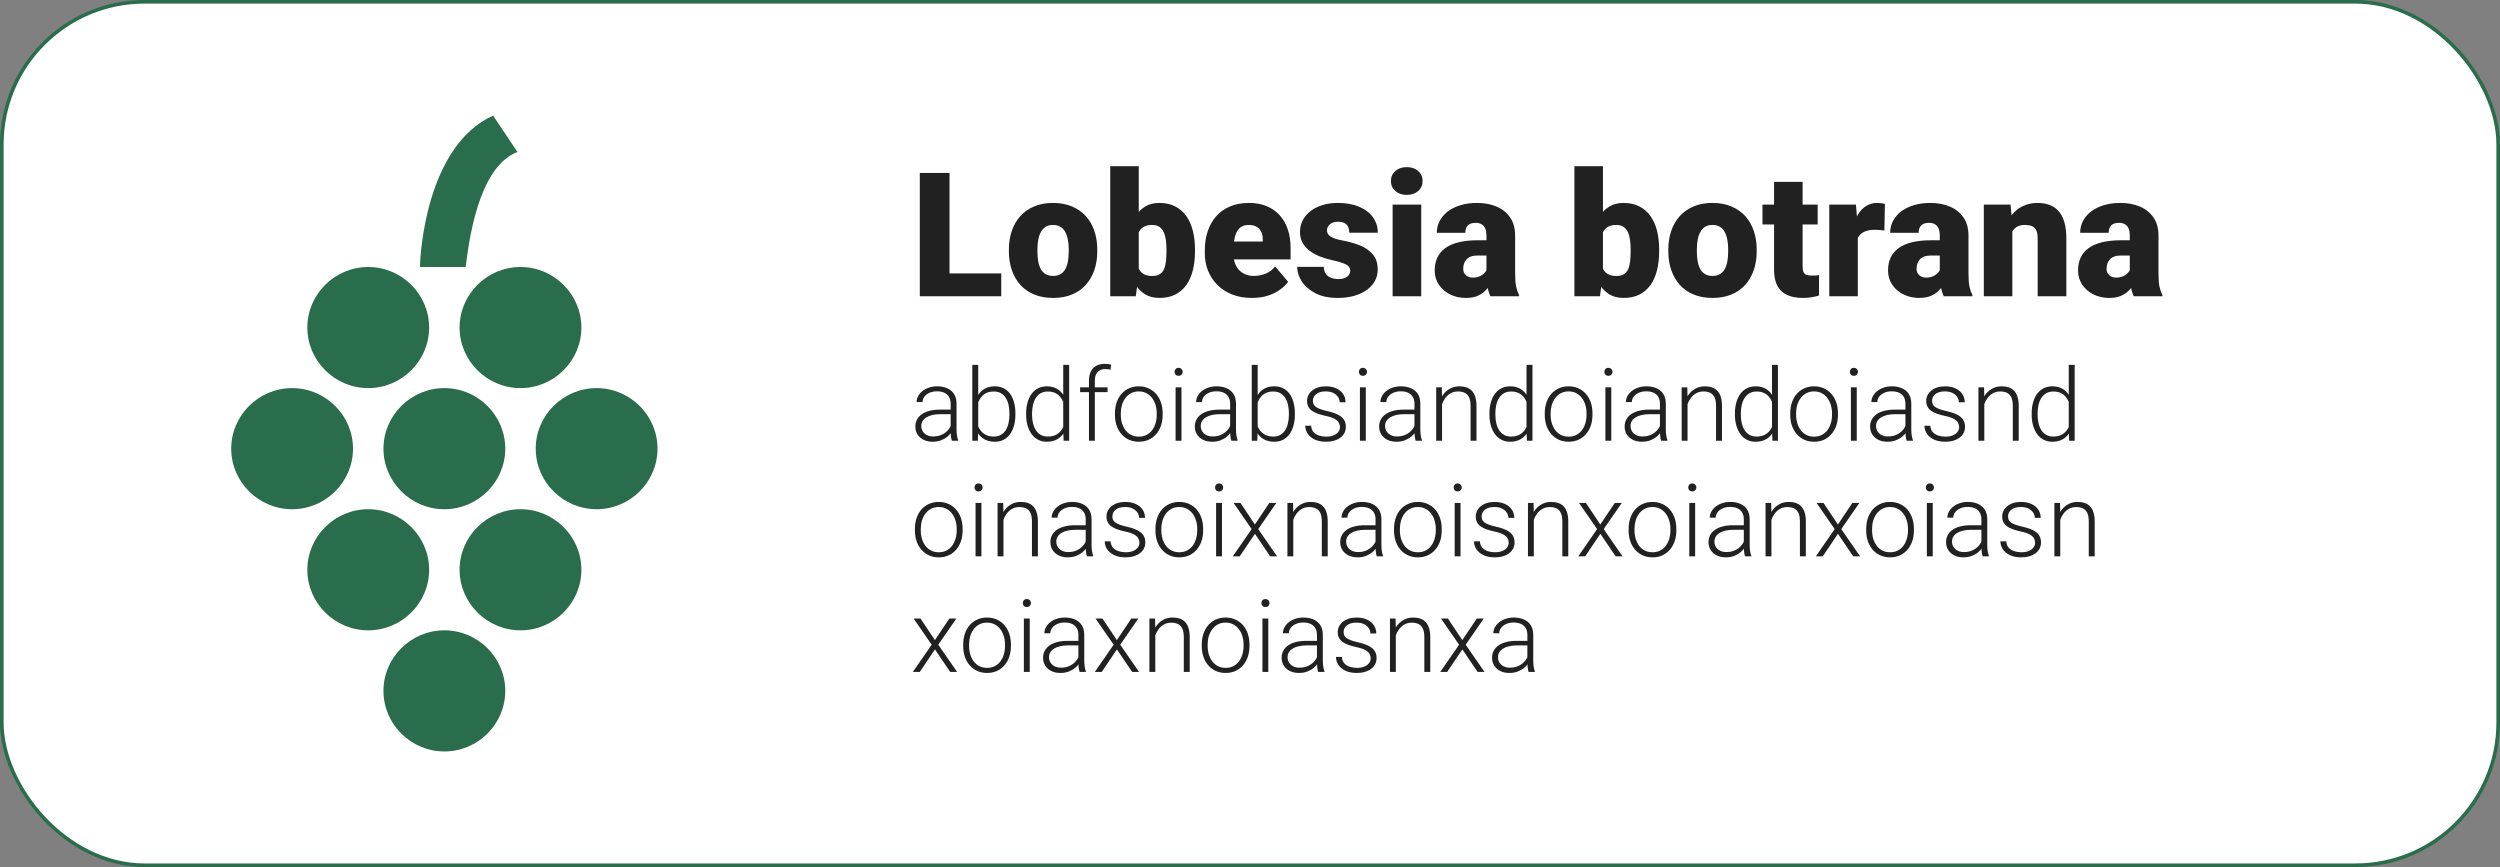 <svg width="346" height="120" viewBox="0 0 346 120" fill="none" xmlns="http://www.w3.org/2000/svg">
<rect x="0" y="0" width="346" height="120" fill="#808080" stroke="none"/>
<rect x="0.25" y="0.25" width="345.5" height="119.5" rx="19.75" fill="white" stroke="#2A6D4C" stroke-width="0.5"/>
<path d="M138.574 37.836V41H129.949V37.836H138.574ZM131.414 23.938V41H127.301V23.938H131.414ZM139.629 34.789V34.543C139.629 33.613 139.762 32.758 140.027 31.977C140.293 31.188 140.684 30.504 141.199 29.926C141.715 29.348 142.352 28.898 143.109 28.578C143.867 28.25 144.742 28.086 145.734 28.086C146.734 28.086 147.613 28.25 148.371 28.578C149.137 28.898 149.777 29.348 150.293 29.926C150.809 30.504 151.199 31.188 151.465 31.977C151.73 32.758 151.863 33.613 151.863 34.543V34.789C151.863 35.711 151.73 36.566 151.465 37.355C151.199 38.137 150.809 38.82 150.293 39.406C149.777 39.984 149.141 40.434 148.383 40.754C147.625 41.074 146.75 41.234 145.758 41.234C144.766 41.234 143.887 41.074 143.121 40.754C142.355 40.434 141.715 39.984 141.199 39.406C140.684 38.82 140.293 38.137 140.027 37.355C139.762 36.566 139.629 35.711 139.629 34.789ZM143.578 34.543V34.789C143.578 35.266 143.613 35.711 143.684 36.125C143.754 36.539 143.871 36.902 144.035 37.215C144.199 37.52 144.422 37.758 144.703 37.93C144.984 38.102 145.336 38.188 145.758 38.188C146.172 38.188 146.516 38.102 146.789 37.93C147.07 37.758 147.293 37.52 147.457 37.215C147.621 36.902 147.738 36.539 147.809 36.125C147.879 35.711 147.914 35.266 147.914 34.789V34.543C147.914 34.082 147.879 33.648 147.809 33.242C147.738 32.828 147.621 32.465 147.457 32.152C147.293 31.832 147.07 31.582 146.789 31.402C146.508 31.223 146.156 31.133 145.734 31.133C145.32 31.133 144.973 31.223 144.691 31.402C144.418 31.582 144.199 31.832 144.035 32.152C143.871 32.465 143.754 32.828 143.684 33.242C143.613 33.648 143.578 34.082 143.578 34.543ZM153.656 23H157.605V37.883L157.195 41H153.656V23ZM165.387 34.52V34.766C165.387 35.727 165.289 36.602 165.094 37.391C164.898 38.18 164.598 38.863 164.191 39.441C163.785 40.012 163.273 40.453 162.656 40.766C162.039 41.078 161.309 41.234 160.465 41.234C159.699 41.234 159.043 41.07 158.496 40.742C157.949 40.406 157.492 39.945 157.125 39.359C156.758 38.766 156.461 38.082 156.234 37.309C156.008 36.527 155.828 35.691 155.695 34.801V34.508C155.828 33.625 156.008 32.797 156.234 32.023C156.461 31.242 156.758 30.559 157.125 29.973C157.492 29.379 157.945 28.918 158.484 28.59C159.031 28.254 159.684 28.086 160.441 28.086C161.293 28.086 162.027 28.246 162.645 28.566C163.27 28.887 163.785 29.336 164.191 29.914C164.598 30.492 164.898 31.172 165.094 31.953C165.289 32.734 165.387 33.59 165.387 34.52ZM161.438 34.766V34.52C161.438 34.059 161.41 33.625 161.355 33.219C161.301 32.812 161.203 32.453 161.062 32.141C160.922 31.828 160.723 31.582 160.465 31.402C160.207 31.223 159.871 31.133 159.457 31.133C159.035 31.133 158.68 31.203 158.391 31.344C158.109 31.484 157.883 31.688 157.711 31.953C157.547 32.211 157.43 32.531 157.359 32.914C157.289 33.289 157.258 33.715 157.266 34.191V35.117C157.25 35.766 157.309 36.32 157.441 36.781C157.574 37.242 157.805 37.594 158.133 37.836C158.461 38.078 158.91 38.199 159.48 38.199C159.902 38.199 160.242 38.117 160.5 37.953C160.766 37.789 160.965 37.555 161.098 37.25C161.23 36.945 161.32 36.582 161.367 36.16C161.414 35.738 161.438 35.273 161.438 34.766ZM173.285 41.234C172.254 41.234 171.332 41.074 170.52 40.754C169.707 40.426 169.02 39.977 168.457 39.406C167.902 38.836 167.477 38.18 167.18 37.438C166.891 36.695 166.746 35.91 166.746 35.082V34.637C166.746 33.707 166.875 32.848 167.133 32.059C167.391 31.262 167.773 30.566 168.281 29.973C168.789 29.379 169.426 28.918 170.191 28.59C170.957 28.254 171.848 28.086 172.863 28.086C173.762 28.086 174.566 28.23 175.277 28.52C175.988 28.809 176.59 29.223 177.082 29.762C177.582 30.301 177.961 30.953 178.219 31.719C178.484 32.484 178.617 33.344 178.617 34.297V35.902H168.258V33.43H174.762V33.125C174.77 32.703 174.695 32.344 174.539 32.047C174.391 31.75 174.172 31.523 173.883 31.367C173.594 31.211 173.242 31.133 172.828 31.133C172.398 31.133 172.043 31.227 171.762 31.414C171.488 31.602 171.273 31.859 171.117 32.188C170.969 32.508 170.863 32.879 170.801 33.301C170.738 33.723 170.707 34.168 170.707 34.637V35.082C170.707 35.551 170.77 35.977 170.895 36.359C171.027 36.742 171.215 37.07 171.457 37.344C171.707 37.609 172.004 37.816 172.348 37.965C172.699 38.113 173.098 38.188 173.543 38.188C174.082 38.188 174.613 38.086 175.137 37.883C175.66 37.68 176.109 37.344 176.484 36.875L178.277 39.008C178.02 39.375 177.652 39.73 177.176 40.074C176.707 40.418 176.145 40.699 175.488 40.918C174.832 41.129 174.098 41.234 173.285 41.234ZM186.867 37.438C186.867 37.219 186.793 37.031 186.645 36.875C186.504 36.711 186.254 36.562 185.895 36.43C185.535 36.289 185.031 36.148 184.383 36.008C183.766 35.875 183.184 35.699 182.637 35.48C182.098 35.262 181.625 34.996 181.219 34.684C180.812 34.371 180.492 34 180.258 33.57C180.031 33.141 179.918 32.648 179.918 32.094C179.918 31.555 180.031 31.047 180.258 30.57C180.492 30.086 180.832 29.66 181.277 29.293C181.73 28.918 182.281 28.625 182.93 28.414C183.578 28.195 184.316 28.086 185.145 28.086C186.285 28.086 187.27 28.262 188.098 28.613C188.926 28.957 189.562 29.441 190.008 30.066C190.461 30.684 190.688 31.398 190.688 32.211H186.738C186.738 31.891 186.684 31.617 186.574 31.391C186.473 31.164 186.305 30.992 186.07 30.875C185.836 30.75 185.523 30.688 185.133 30.688C184.859 30.688 184.609 30.738 184.383 30.84C184.164 30.941 183.988 31.082 183.855 31.262C183.723 31.441 183.656 31.652 183.656 31.895C183.656 32.066 183.695 32.223 183.773 32.363C183.859 32.496 183.988 32.621 184.16 32.738C184.332 32.848 184.551 32.949 184.816 33.043C185.082 33.129 185.402 33.207 185.777 33.277C186.629 33.434 187.426 33.656 188.168 33.945C188.91 34.234 189.512 34.645 189.973 35.176C190.441 35.707 190.676 36.422 190.676 37.32C190.676 37.883 190.547 38.402 190.289 38.879C190.031 39.348 189.66 39.762 189.176 40.121C188.691 40.473 188.109 40.746 187.43 40.941C186.75 41.137 185.984 41.234 185.133 41.234C183.922 41.234 182.898 41.02 182.062 40.59C181.227 40.152 180.594 39.605 180.164 38.949C179.742 38.285 179.531 37.613 179.531 36.934H183.211C183.227 37.324 183.32 37.645 183.492 37.895C183.672 38.145 183.91 38.328 184.207 38.445C184.504 38.562 184.848 38.621 185.238 38.621C185.598 38.621 185.895 38.57 186.129 38.469C186.371 38.367 186.555 38.23 186.68 38.059C186.805 37.879 186.867 37.672 186.867 37.438ZM196.699 28.32V41H192.738V28.32H196.699ZM192.504 25.051C192.504 24.488 192.707 24.027 193.113 23.668C193.52 23.309 194.047 23.129 194.695 23.129C195.344 23.129 195.871 23.309 196.277 23.668C196.684 24.027 196.887 24.488 196.887 25.051C196.887 25.613 196.684 26.074 196.277 26.434C195.871 26.793 195.344 26.973 194.695 26.973C194.047 26.973 193.52 26.793 193.113 26.434C192.707 26.074 192.504 25.613 192.504 25.051ZM205.723 37.812V32.586C205.723 32.227 205.672 31.918 205.57 31.66C205.469 31.402 205.309 31.203 205.09 31.062C204.871 30.914 204.578 30.84 204.211 30.84C203.914 30.84 203.66 30.891 203.449 30.992C203.238 31.094 203.078 31.246 202.969 31.449C202.859 31.652 202.805 31.91 202.805 32.223H198.855C198.855 31.637 198.984 31.094 199.242 30.594C199.508 30.086 199.883 29.645 200.367 29.27C200.859 28.895 201.445 28.605 202.125 28.402C202.812 28.191 203.578 28.086 204.422 28.086C205.43 28.086 206.328 28.254 207.117 28.59C207.914 28.926 208.543 29.43 209.004 30.102C209.465 30.766 209.695 31.602 209.695 32.609V37.801C209.695 38.629 209.742 39.258 209.836 39.688C209.93 40.109 210.062 40.48 210.234 40.801V41H206.273C206.086 40.609 205.945 40.133 205.852 39.57C205.766 39 205.723 38.414 205.723 37.812ZM206.203 33.254L206.227 35.363H204.48C204.113 35.363 203.801 35.414 203.543 35.516C203.293 35.617 203.09 35.758 202.934 35.938C202.785 36.109 202.676 36.305 202.605 36.523C202.543 36.742 202.512 36.973 202.512 37.215C202.512 37.449 202.566 37.66 202.676 37.848C202.793 38.027 202.949 38.168 203.145 38.27C203.34 38.371 203.559 38.422 203.801 38.422C204.238 38.422 204.609 38.34 204.914 38.176C205.227 38.004 205.465 37.797 205.629 37.555C205.793 37.312 205.875 37.086 205.875 36.875L206.742 38.492C206.586 38.805 206.406 39.121 206.203 39.441C206.008 39.762 205.762 40.059 205.465 40.332C205.176 40.598 204.82 40.816 204.398 40.988C203.977 41.152 203.465 41.234 202.863 41.234C202.082 41.234 201.363 41.074 200.707 40.754C200.059 40.434 199.539 39.988 199.148 39.418C198.758 38.84 198.562 38.176 198.562 37.426C198.562 36.77 198.68 36.184 198.914 35.668C199.156 35.152 199.52 34.715 200.004 34.355C200.488 33.996 201.105 33.723 201.855 33.535C202.605 33.348 203.488 33.254 204.504 33.254H206.203ZM217.898 23H221.848V37.883L221.438 41H217.898V23ZM229.629 34.52V34.766C229.629 35.727 229.531 36.602 229.336 37.391C229.141 38.18 228.84 38.863 228.434 39.441C228.027 40.012 227.516 40.453 226.898 40.766C226.281 41.078 225.551 41.234 224.707 41.234C223.941 41.234 223.285 41.07 222.738 40.742C222.191 40.406 221.734 39.945 221.367 39.359C221 38.766 220.703 38.082 220.477 37.309C220.25 36.527 220.07 35.691 219.938 34.801V34.508C220.07 33.625 220.25 32.797 220.477 32.023C220.703 31.242 221 30.559 221.367 29.973C221.734 29.379 222.188 28.918 222.727 28.59C223.273 28.254 223.926 28.086 224.684 28.086C225.535 28.086 226.27 28.246 226.887 28.566C227.512 28.887 228.027 29.336 228.434 29.914C228.84 30.492 229.141 31.172 229.336 31.953C229.531 32.734 229.629 33.59 229.629 34.52ZM225.68 34.766V34.52C225.68 34.059 225.652 33.625 225.598 33.219C225.543 32.812 225.445 32.453 225.305 32.141C225.164 31.828 224.965 31.582 224.707 31.402C224.449 31.223 224.113 31.133 223.699 31.133C223.277 31.133 222.922 31.203 222.633 31.344C222.352 31.484 222.125 31.688 221.953 31.953C221.789 32.211 221.672 32.531 221.602 32.914C221.531 33.289 221.5 33.715 221.508 34.191V35.117C221.492 35.766 221.551 36.32 221.684 36.781C221.816 37.242 222.047 37.594 222.375 37.836C222.703 38.078 223.152 38.199 223.723 38.199C224.145 38.199 224.484 38.117 224.742 37.953C225.008 37.789 225.207 37.555 225.34 37.25C225.473 36.945 225.562 36.582 225.609 36.16C225.656 35.738 225.68 35.273 225.68 34.766ZM230.895 34.789V34.543C230.895 33.613 231.027 32.758 231.293 31.977C231.559 31.188 231.949 30.504 232.465 29.926C232.98 29.348 233.617 28.898 234.375 28.578C235.133 28.25 236.008 28.086 237 28.086C238 28.086 238.879 28.25 239.637 28.578C240.402 28.898 241.043 29.348 241.559 29.926C242.074 30.504 242.465 31.188 242.73 31.977C242.996 32.758 243.129 33.613 243.129 34.543V34.789C243.129 35.711 242.996 36.566 242.73 37.355C242.465 38.137 242.074 38.82 241.559 39.406C241.043 39.984 240.406 40.434 239.648 40.754C238.891 41.074 238.016 41.234 237.023 41.234C236.031 41.234 235.152 41.074 234.387 40.754C233.621 40.434 232.98 39.984 232.465 39.406C231.949 38.82 231.559 38.137 231.293 37.355C231.027 36.566 230.895 35.711 230.895 34.789ZM234.844 34.543V34.789C234.844 35.266 234.879 35.711 234.949 36.125C235.02 36.539 235.137 36.902 235.301 37.215C235.465 37.52 235.688 37.758 235.969 37.93C236.25 38.102 236.602 38.188 237.023 38.188C237.438 38.188 237.781 38.102 238.055 37.93C238.336 37.758 238.559 37.52 238.723 37.215C238.887 36.902 239.004 36.539 239.074 36.125C239.145 35.711 239.18 35.266 239.18 34.789V34.543C239.18 34.082 239.145 33.648 239.074 33.242C239.004 32.828 238.887 32.465 238.723 32.152C238.559 31.832 238.336 31.582 238.055 31.402C237.773 31.223 237.422 31.133 237 31.133C236.586 31.133 236.238 31.223 235.957 31.402C235.684 31.582 235.465 31.832 235.301 32.152C235.137 32.465 235.02 32.828 234.949 33.242C234.879 33.648 234.844 34.082 234.844 34.543ZM251.566 28.32V31.062H243.926V28.32H251.566ZM245.531 25.168H249.48V36.863C249.48 37.199 249.52 37.461 249.598 37.648C249.676 37.828 249.809 37.957 249.996 38.035C250.191 38.105 250.449 38.141 250.77 38.141C250.996 38.141 251.184 38.137 251.332 38.129C251.48 38.113 251.621 38.094 251.754 38.07V40.895C251.418 41.004 251.066 41.086 250.699 41.141C250.332 41.203 249.941 41.234 249.527 41.234C248.684 41.234 247.961 41.102 247.359 40.836C246.766 40.57 246.312 40.152 246 39.582C245.688 39.012 245.531 38.27 245.531 37.355V25.168ZM257.121 31.461V41H253.172V28.32H256.863L257.121 31.461ZM260.871 28.227L260.801 31.895C260.645 31.879 260.434 31.859 260.168 31.836C259.902 31.812 259.68 31.801 259.5 31.801C259.039 31.801 258.641 31.855 258.305 31.965C257.977 32.066 257.703 32.223 257.484 32.434C257.273 32.637 257.117 32.895 257.016 33.207C256.922 33.52 256.879 33.883 256.887 34.297L256.172 33.828C256.172 32.977 256.254 32.203 256.418 31.508C256.59 30.805 256.832 30.199 257.145 29.691C257.457 29.176 257.836 28.781 258.281 28.508C258.727 28.227 259.227 28.086 259.781 28.086C259.977 28.086 260.168 28.098 260.355 28.121C260.551 28.145 260.723 28.18 260.871 28.227ZM268.465 37.812V32.586C268.465 32.227 268.414 31.918 268.312 31.66C268.211 31.402 268.051 31.203 267.832 31.062C267.613 30.914 267.32 30.84 266.953 30.84C266.656 30.84 266.402 30.891 266.191 30.992C265.98 31.094 265.82 31.246 265.711 31.449C265.602 31.652 265.547 31.91 265.547 32.223H261.598C261.598 31.637 261.727 31.094 261.984 30.594C262.25 30.086 262.625 29.645 263.109 29.27C263.602 28.895 264.188 28.605 264.867 28.402C265.555 28.191 266.32 28.086 267.164 28.086C268.172 28.086 269.07 28.254 269.859 28.59C270.656 28.926 271.285 29.43 271.746 30.102C272.207 30.766 272.438 31.602 272.438 32.609V37.801C272.438 38.629 272.484 39.258 272.578 39.688C272.672 40.109 272.805 40.48 272.977 40.801V41H269.016C268.828 40.609 268.688 40.133 268.594 39.57C268.508 39 268.465 38.414 268.465 37.812ZM268.945 33.254L268.969 35.363H267.223C266.855 35.363 266.543 35.414 266.285 35.516C266.035 35.617 265.832 35.758 265.676 35.938C265.527 36.109 265.418 36.305 265.348 36.523C265.285 36.742 265.254 36.973 265.254 37.215C265.254 37.449 265.309 37.66 265.418 37.848C265.535 38.027 265.691 38.168 265.887 38.27C266.082 38.371 266.301 38.422 266.543 38.422C266.98 38.422 267.352 38.34 267.656 38.176C267.969 38.004 268.207 37.797 268.371 37.555C268.535 37.312 268.617 37.086 268.617 36.875L269.484 38.492C269.328 38.805 269.148 39.121 268.945 39.441C268.75 39.762 268.504 40.059 268.207 40.332C267.918 40.598 267.562 40.816 267.141 40.988C266.719 41.152 266.207 41.234 265.605 41.234C264.824 41.234 264.105 41.074 263.449 40.754C262.801 40.434 262.281 39.988 261.891 39.418C261.5 38.84 261.305 38.176 261.305 37.426C261.305 36.77 261.422 36.184 261.656 35.668C261.898 35.152 262.262 34.715 262.746 34.355C263.23 33.996 263.848 33.723 264.598 33.535C265.348 33.348 266.23 33.254 267.246 33.254H268.945ZM278.508 31.027V41H274.559V28.32H278.262L278.508 31.027ZM278.039 34.227L277.113 34.25C277.113 33.281 277.23 32.418 277.465 31.66C277.699 30.895 278.031 30.246 278.461 29.715C278.891 29.184 279.402 28.781 279.996 28.508C280.598 28.227 281.266 28.086 282 28.086C282.586 28.086 283.121 28.172 283.605 28.344C284.098 28.516 284.52 28.793 284.871 29.176C285.23 29.559 285.504 30.066 285.691 30.699C285.887 31.324 285.984 32.098 285.984 33.02V41H282.012V33.008C282.012 32.5 281.941 32.113 281.801 31.848C281.66 31.574 281.457 31.387 281.191 31.285C280.926 31.184 280.602 31.133 280.219 31.133C279.812 31.133 279.469 31.211 279.188 31.367C278.906 31.523 278.68 31.742 278.508 32.023C278.344 32.297 278.223 32.621 278.145 32.996C278.074 33.371 278.039 33.781 278.039 34.227ZM294.762 37.812V32.586C294.762 32.227 294.711 31.918 294.609 31.66C294.508 31.402 294.348 31.203 294.129 31.062C293.91 30.914 293.617 30.84 293.25 30.84C292.953 30.84 292.699 30.891 292.488 30.992C292.277 31.094 292.117 31.246 292.008 31.449C291.898 31.652 291.844 31.91 291.844 32.223H287.895C287.895 31.637 288.023 31.094 288.281 30.594C288.547 30.086 288.922 29.645 289.406 29.27C289.898 28.895 290.484 28.605 291.164 28.402C291.852 28.191 292.617 28.086 293.461 28.086C294.469 28.086 295.367 28.254 296.156 28.59C296.953 28.926 297.582 29.43 298.043 30.102C298.504 30.766 298.734 31.602 298.734 32.609V37.801C298.734 38.629 298.781 39.258 298.875 39.688C298.969 40.109 299.102 40.48 299.273 40.801V41H295.312C295.125 40.609 294.984 40.133 294.891 39.57C294.805 39 294.762 38.414 294.762 37.812ZM295.242 33.254L295.266 35.363H293.52C293.152 35.363 292.84 35.414 292.582 35.516C292.332 35.617 292.129 35.758 291.973 35.938C291.824 36.109 291.715 36.305 291.645 36.523C291.582 36.742 291.551 36.973 291.551 37.215C291.551 37.449 291.605 37.66 291.715 37.848C291.832 38.027 291.988 38.168 292.184 38.27C292.379 38.371 292.598 38.422 292.84 38.422C293.277 38.422 293.648 38.34 293.953 38.176C294.266 38.004 294.504 37.797 294.668 37.555C294.832 37.312 294.914 37.086 294.914 36.875L295.781 38.492C295.625 38.805 295.445 39.121 295.242 39.441C295.047 39.762 294.801 40.059 294.504 40.332C294.215 40.598 293.859 40.816 293.438 40.988C293.016 41.152 292.504 41.234 291.902 41.234C291.121 41.234 290.402 41.074 289.746 40.754C289.098 40.434 288.578 39.988 288.188 39.418C287.797 38.84 287.602 38.176 287.602 37.426C287.602 36.77 287.719 36.184 287.953 35.668C288.195 35.152 288.559 34.715 289.043 34.355C289.527 33.996 290.145 33.723 290.895 33.535C291.645 33.348 292.527 33.254 293.543 33.254H295.242Z" fill="#222121"/>
<path d="M131.571 59.674V55.859C131.571 55.508 131.498 55.205 131.353 54.95C131.207 54.695 130.993 54.499 130.71 54.362C130.427 54.226 130.079 54.157 129.664 54.157C129.281 54.157 128.939 54.226 128.639 54.362C128.342 54.495 128.108 54.675 127.935 54.902C127.766 55.126 127.682 55.374 127.682 55.648L126.861 55.641C126.861 55.363 126.93 55.094 127.066 54.834C127.203 54.574 127.397 54.342 127.647 54.137C127.898 53.932 128.197 53.77 128.543 53.651C128.894 53.528 129.279 53.467 129.698 53.467C130.227 53.467 130.692 53.556 131.093 53.733C131.498 53.911 131.815 54.178 132.043 54.533C132.271 54.889 132.385 55.335 132.385 55.873V59.448C132.385 59.703 132.403 59.968 132.439 60.241C132.48 60.515 132.537 60.74 132.61 60.918V61H131.742C131.688 60.836 131.644 60.631 131.612 60.385C131.585 60.134 131.571 59.897 131.571 59.674ZM131.763 56.693L131.776 57.322H130.17C129.751 57.322 129.375 57.361 129.042 57.438C128.714 57.511 128.436 57.621 128.208 57.767C127.98 57.908 127.805 58.079 127.682 58.279C127.563 58.48 127.504 58.708 127.504 58.963C127.504 59.227 127.57 59.469 127.702 59.688C127.839 59.906 128.03 60.082 128.276 60.214C128.527 60.342 128.823 60.405 129.165 60.405C129.621 60.405 130.022 60.321 130.368 60.152C130.719 59.984 131.008 59.763 131.236 59.489C131.464 59.216 131.617 58.917 131.694 58.594L132.05 59.065C131.991 59.293 131.881 59.528 131.722 59.77C131.567 60.007 131.364 60.23 131.113 60.44C130.863 60.645 130.566 60.813 130.225 60.945C129.887 61.073 129.505 61.137 129.076 61.137C128.593 61.137 128.172 61.046 127.812 60.863C127.456 60.681 127.178 60.433 126.978 60.118C126.782 59.799 126.684 59.439 126.684 59.038C126.684 58.673 126.761 58.348 126.916 58.06C127.071 57.769 127.294 57.523 127.586 57.322C127.882 57.117 128.238 56.962 128.652 56.857C129.072 56.748 129.541 56.693 130.061 56.693H131.763ZM134.565 50.5H135.386V59.565L135.331 61H134.565V50.5ZM140.533 57.233V57.377C140.533 57.928 140.469 58.434 140.342 58.895C140.214 59.355 140.03 59.754 139.788 60.091C139.547 60.423 139.25 60.681 138.899 60.863C138.553 61.046 138.154 61.137 137.703 61.137C137.261 61.137 136.869 61.068 136.527 60.932C136.186 60.79 135.894 60.592 135.652 60.337C135.411 60.077 135.217 59.774 135.071 59.428C134.925 59.077 134.823 58.692 134.764 58.273V56.447C134.832 56.001 134.941 55.595 135.092 55.23C135.242 54.866 135.436 54.551 135.673 54.287C135.914 54.023 136.201 53.82 136.534 53.679C136.871 53.537 137.257 53.467 137.689 53.467C138.141 53.467 138.542 53.556 138.893 53.733C139.248 53.907 139.547 54.16 139.788 54.492C140.03 54.82 140.214 55.217 140.342 55.682C140.469 56.142 140.533 56.659 140.533 57.233ZM139.706 57.377V57.233C139.706 56.8 139.665 56.399 139.583 56.03C139.501 55.661 139.371 55.34 139.193 55.066C139.02 54.788 138.797 54.572 138.523 54.417C138.25 54.262 137.922 54.185 137.539 54.185C137.147 54.185 136.812 54.251 136.534 54.383C136.261 54.51 136.033 54.681 135.851 54.895C135.673 55.105 135.532 55.335 135.427 55.586C135.322 55.837 135.244 56.083 135.194 56.324V58.45C135.272 58.792 135.406 59.113 135.598 59.414C135.789 59.715 136.047 59.959 136.37 60.145C136.694 60.328 137.088 60.419 137.553 60.419C137.926 60.419 138.248 60.342 138.517 60.187C138.79 60.032 139.013 59.817 139.187 59.544C139.364 59.27 139.494 58.949 139.576 58.58C139.663 58.211 139.706 57.81 139.706 57.377ZM147.15 59.565V50.5H147.971V61H147.205L147.15 59.565ZM142.017 57.377V57.233C142.017 56.659 142.083 56.142 142.215 55.682C142.347 55.217 142.536 54.82 142.782 54.492C143.033 54.16 143.334 53.907 143.685 53.733C144.035 53.556 144.432 53.467 144.874 53.467C145.307 53.467 145.69 53.537 146.022 53.679C146.355 53.82 146.64 54.023 146.877 54.287C147.118 54.551 147.312 54.866 147.458 55.23C147.608 55.595 147.718 56.001 147.786 56.447V58.273C147.731 58.692 147.631 59.077 147.485 59.428C147.34 59.774 147.146 60.077 146.904 60.337C146.663 60.592 146.371 60.79 146.029 60.932C145.692 61.068 145.302 61.137 144.86 61.137C144.423 61.137 144.029 61.046 143.678 60.863C143.327 60.681 143.028 60.423 142.782 60.091C142.536 59.754 142.347 59.355 142.215 58.895C142.083 58.434 142.017 57.928 142.017 57.377ZM142.837 57.233V57.377C142.837 57.81 142.88 58.211 142.967 58.58C143.053 58.949 143.186 59.27 143.363 59.544C143.541 59.817 143.767 60.032 144.04 60.187C144.313 60.342 144.637 60.419 145.011 60.419C145.48 60.419 145.874 60.33 146.193 60.152C146.512 59.97 146.768 59.731 146.959 59.435C147.15 59.134 147.289 58.806 147.376 58.45V56.324C147.321 56.083 147.242 55.837 147.137 55.586C147.032 55.335 146.888 55.105 146.706 54.895C146.528 54.681 146.3 54.51 146.022 54.383C145.749 54.251 145.416 54.185 145.024 54.185C144.646 54.185 144.32 54.262 144.047 54.417C143.773 54.572 143.546 54.788 143.363 55.066C143.186 55.34 143.053 55.661 142.967 56.03C142.88 56.399 142.837 56.8 142.837 57.233ZM151.525 61H150.712V52.688C150.712 52.182 150.799 51.755 150.972 51.409C151.149 51.063 151.4 50.801 151.724 50.623C152.052 50.445 152.441 50.356 152.893 50.356C153.034 50.356 153.18 50.366 153.33 50.384C153.48 50.398 153.626 50.427 153.768 50.473L153.706 51.163C153.592 51.131 153.476 51.111 153.357 51.102C153.243 51.088 153.109 51.081 152.954 51.081C152.658 51.081 152.403 51.145 152.188 51.273C151.974 51.395 151.81 51.575 151.696 51.812C151.582 52.05 151.525 52.341 151.525 52.688V61ZM153.289 53.603V54.273H149.488V53.603H153.289ZM154.308 57.418V57.192C154.308 56.655 154.385 56.158 154.54 55.702C154.695 55.246 154.916 54.852 155.203 54.52C155.495 54.187 155.843 53.929 156.249 53.747C156.655 53.56 157.106 53.467 157.603 53.467C158.104 53.467 158.557 53.56 158.963 53.747C159.368 53.929 159.717 54.187 160.009 54.52C160.3 54.852 160.524 55.246 160.679 55.702C160.834 56.158 160.911 56.655 160.911 57.192V57.418C160.911 57.956 160.834 58.453 160.679 58.908C160.524 59.359 160.3 59.751 160.009 60.084C159.722 60.417 159.375 60.676 158.97 60.863C158.564 61.046 158.113 61.137 157.616 61.137C157.115 61.137 156.661 61.046 156.256 60.863C155.85 60.676 155.502 60.417 155.21 60.084C154.918 59.751 154.695 59.359 154.54 58.908C154.385 58.453 154.308 57.956 154.308 57.418ZM155.121 57.192V57.418C155.121 57.824 155.176 58.209 155.285 58.573C155.395 58.933 155.554 59.255 155.764 59.537C155.973 59.815 156.233 60.034 156.543 60.193C156.853 60.353 157.211 60.433 157.616 60.433C158.017 60.433 158.37 60.353 158.676 60.193C158.986 60.034 159.245 59.815 159.455 59.537C159.665 59.255 159.822 58.933 159.927 58.573C160.036 58.209 160.091 57.824 160.091 57.418V57.192C160.091 56.791 160.036 56.411 159.927 56.051C159.822 55.691 159.662 55.37 159.448 55.087C159.239 54.804 158.979 54.581 158.669 54.417C158.359 54.253 158.004 54.171 157.603 54.171C157.201 54.171 156.846 54.253 156.536 54.417C156.231 54.581 155.971 54.804 155.757 55.087C155.547 55.37 155.388 55.691 155.278 56.051C155.174 56.411 155.121 56.791 155.121 57.192ZM163.516 53.603V61H162.702V53.603H163.516ZM162.559 51.464C162.559 51.309 162.606 51.179 162.702 51.074C162.802 50.965 162.939 50.91 163.112 50.91C163.285 50.91 163.422 50.965 163.522 51.074C163.627 51.179 163.68 51.309 163.68 51.464C163.68 51.614 163.627 51.744 163.522 51.853C163.422 51.958 163.285 52.011 163.112 52.011C162.939 52.011 162.802 51.958 162.702 51.853C162.606 51.744 162.559 51.614 162.559 51.464ZM170.249 59.674V55.859C170.249 55.508 170.176 55.205 170.03 54.95C169.884 54.695 169.67 54.499 169.388 54.362C169.105 54.226 168.757 54.157 168.342 54.157C167.959 54.157 167.617 54.226 167.316 54.362C167.02 54.495 166.785 54.675 166.612 54.902C166.444 55.126 166.359 55.374 166.359 55.648L165.539 55.641C165.539 55.363 165.607 55.094 165.744 54.834C165.881 54.574 166.075 54.342 166.325 54.137C166.576 53.932 166.874 53.77 167.221 53.651C167.572 53.528 167.957 53.467 168.376 53.467C168.905 53.467 169.369 53.556 169.771 53.733C170.176 53.911 170.493 54.178 170.721 54.533C170.949 54.889 171.062 55.335 171.062 55.873V59.448C171.062 59.703 171.081 59.968 171.117 60.241C171.158 60.515 171.215 60.74 171.288 60.918V61H170.42C170.365 60.836 170.322 60.631 170.29 60.385C170.263 60.134 170.249 59.897 170.249 59.674ZM170.44 56.693L170.454 57.322H168.848C168.428 57.322 168.052 57.361 167.72 57.438C167.392 57.511 167.114 57.621 166.886 57.767C166.658 57.908 166.482 58.079 166.359 58.279C166.241 58.48 166.182 58.708 166.182 58.963C166.182 59.227 166.248 59.469 166.38 59.688C166.517 59.906 166.708 60.082 166.954 60.214C167.205 60.342 167.501 60.405 167.843 60.405C168.299 60.405 168.7 60.321 169.046 60.152C169.397 59.984 169.686 59.763 169.914 59.489C170.142 59.216 170.295 58.917 170.372 58.594L170.728 59.065C170.668 59.293 170.559 59.528 170.399 59.77C170.244 60.007 170.042 60.23 169.791 60.44C169.54 60.645 169.244 60.813 168.902 60.945C168.565 61.073 168.182 61.137 167.754 61.137C167.271 61.137 166.849 61.046 166.489 60.863C166.134 60.681 165.856 60.433 165.655 60.118C165.459 59.799 165.361 59.439 165.361 59.038C165.361 58.673 165.439 58.348 165.594 58.06C165.749 57.769 165.972 57.523 166.264 57.322C166.56 57.117 166.915 56.962 167.33 56.857C167.749 56.748 168.219 56.693 168.738 56.693H170.44ZM173.243 50.5H174.063V59.565L174.009 61H173.243V50.5ZM179.211 57.233V57.377C179.211 57.928 179.147 58.434 179.02 58.895C178.892 59.355 178.707 59.754 178.466 60.091C178.224 60.423 177.928 60.681 177.577 60.863C177.231 61.046 176.832 61.137 176.381 61.137C175.939 61.137 175.547 61.068 175.205 60.932C174.863 60.79 174.572 60.592 174.33 60.337C174.089 60.077 173.895 59.774 173.749 59.428C173.603 59.077 173.501 58.692 173.441 58.273V56.447C173.51 56.001 173.619 55.595 173.77 55.23C173.92 54.866 174.114 54.551 174.351 54.287C174.592 54.023 174.879 53.82 175.212 53.679C175.549 53.537 175.934 53.467 176.367 53.467C176.818 53.467 177.219 53.556 177.57 53.733C177.926 53.907 178.224 54.16 178.466 54.492C178.707 54.82 178.892 55.217 179.02 55.682C179.147 56.142 179.211 56.659 179.211 57.233ZM178.384 57.377V57.233C178.384 56.8 178.343 56.399 178.261 56.03C178.179 55.661 178.049 55.34 177.871 55.066C177.698 54.788 177.475 54.572 177.201 54.417C176.928 54.262 176.6 54.185 176.217 54.185C175.825 54.185 175.49 54.251 175.212 54.383C174.938 54.51 174.711 54.681 174.528 54.895C174.351 55.105 174.209 55.335 174.104 55.586C174 55.837 173.922 56.083 173.872 56.324V58.45C173.95 58.792 174.084 59.113 174.275 59.414C174.467 59.715 174.724 59.959 175.048 60.145C175.371 60.328 175.766 60.419 176.23 60.419C176.604 60.419 176.925 60.342 177.194 60.187C177.468 60.032 177.691 59.817 177.864 59.544C178.042 59.27 178.172 58.949 178.254 58.58C178.34 58.211 178.384 57.81 178.384 57.377ZM185.452 59.113C185.452 58.913 185.402 58.715 185.302 58.519C185.201 58.323 185.008 58.143 184.721 57.978C184.438 57.815 184.021 57.675 183.47 57.562C183.06 57.47 182.693 57.368 182.369 57.254C182.05 57.14 181.781 57.003 181.562 56.844C181.344 56.684 181.177 56.493 181.063 56.27C180.95 56.046 180.893 55.782 180.893 55.477C180.893 55.203 180.952 54.946 181.07 54.704C181.193 54.458 181.367 54.244 181.59 54.062C181.818 53.875 182.091 53.729 182.41 53.624C182.734 53.519 183.096 53.467 183.497 53.467C184.067 53.467 184.554 53.565 184.96 53.761C185.37 53.952 185.682 54.214 185.896 54.547C186.115 54.88 186.225 55.255 186.225 55.675H185.411C185.411 55.42 185.336 55.178 185.186 54.95C185.04 54.722 184.823 54.535 184.536 54.39C184.254 54.244 183.907 54.171 183.497 54.171C183.073 54.171 182.729 54.235 182.465 54.362C182.201 54.49 182.007 54.652 181.884 54.848C181.765 55.044 181.706 55.246 181.706 55.456C181.706 55.62 181.731 55.77 181.781 55.907C181.836 56.039 181.932 56.162 182.068 56.276C182.21 56.39 182.41 56.497 182.67 56.598C182.93 56.698 183.267 56.796 183.682 56.892C184.279 57.024 184.766 57.185 185.145 57.377C185.527 57.564 185.81 57.796 185.992 58.074C186.174 58.348 186.266 58.68 186.266 59.072C186.266 59.378 186.202 59.658 186.074 59.913C185.947 60.164 185.762 60.38 185.521 60.562C185.284 60.745 184.996 60.886 184.659 60.986C184.326 61.087 183.953 61.137 183.538 61.137C182.914 61.137 182.385 61.034 181.952 60.829C181.524 60.62 181.198 60.346 180.975 60.009C180.756 59.667 180.646 59.305 180.646 58.922H181.46C181.487 59.305 181.608 59.608 181.822 59.831C182.036 60.05 182.299 60.205 182.608 60.296C182.923 60.387 183.233 60.433 183.538 60.433C183.957 60.433 184.308 60.371 184.591 60.248C184.873 60.125 185.088 59.963 185.233 59.763C185.379 59.562 185.452 59.346 185.452 59.113ZM189.027 53.603V61H188.214V53.603H189.027ZM188.07 51.464C188.07 51.309 188.118 51.179 188.214 51.074C188.314 50.965 188.451 50.91 188.624 50.91C188.797 50.91 188.934 50.965 189.034 51.074C189.139 51.179 189.191 51.309 189.191 51.464C189.191 51.614 189.139 51.744 189.034 51.853C188.934 51.958 188.797 52.011 188.624 52.011C188.451 52.011 188.314 51.958 188.214 51.853C188.118 51.744 188.07 51.614 188.07 51.464ZM195.761 59.674V55.859C195.761 55.508 195.688 55.205 195.542 54.95C195.396 54.695 195.182 54.499 194.899 54.362C194.617 54.226 194.268 54.157 193.854 54.157C193.471 54.157 193.129 54.226 192.828 54.362C192.532 54.495 192.297 54.675 192.124 54.902C191.955 55.126 191.871 55.374 191.871 55.648L191.051 55.641C191.051 55.363 191.119 55.094 191.256 54.834C191.393 54.574 191.586 54.342 191.837 54.137C192.088 53.932 192.386 53.77 192.732 53.651C193.083 53.528 193.468 53.467 193.888 53.467C194.416 53.467 194.881 53.556 195.282 53.733C195.688 53.911 196.005 54.178 196.232 54.533C196.46 54.889 196.574 55.335 196.574 55.873V59.448C196.574 59.703 196.592 59.968 196.629 60.241C196.67 60.515 196.727 60.74 196.8 60.918V61H195.932C195.877 60.836 195.834 60.631 195.802 60.385C195.774 60.134 195.761 59.897 195.761 59.674ZM195.952 56.693L195.966 57.322H194.359C193.94 57.322 193.564 57.361 193.231 57.438C192.903 57.511 192.625 57.621 192.397 57.767C192.17 57.908 191.994 58.079 191.871 58.279C191.753 58.48 191.693 58.708 191.693 58.963C191.693 59.227 191.759 59.469 191.892 59.688C192.028 59.906 192.22 60.082 192.466 60.214C192.716 60.342 193.013 60.405 193.354 60.405C193.81 60.405 194.211 60.321 194.558 60.152C194.909 59.984 195.198 59.763 195.426 59.489C195.654 59.216 195.806 58.917 195.884 58.594L196.239 59.065C196.18 59.293 196.071 59.528 195.911 59.77C195.756 60.007 195.553 60.23 195.303 60.44C195.052 60.645 194.756 60.813 194.414 60.945C194.077 61.073 193.694 61.137 193.266 61.137C192.783 61.137 192.361 61.046 192.001 60.863C191.646 60.681 191.368 60.433 191.167 60.118C190.971 59.799 190.873 59.439 190.873 59.038C190.873 58.673 190.951 58.348 191.105 58.06C191.26 57.769 191.484 57.523 191.775 57.322C192.072 57.117 192.427 56.962 192.842 56.857C193.261 56.748 193.73 56.693 194.25 56.693H195.952ZM199.582 55.183V61H198.769V53.603H199.548L199.582 55.183ZM199.397 56.844L199.035 56.639C199.062 56.201 199.151 55.791 199.302 55.408C199.452 55.025 199.655 54.688 199.91 54.397C200.17 54.105 200.473 53.877 200.819 53.713C201.17 53.549 201.558 53.467 201.981 53.467C202.351 53.467 202.681 53.517 202.973 53.617C203.264 53.717 203.513 53.877 203.718 54.096C203.923 54.315 204.078 54.595 204.183 54.937C204.292 55.278 204.347 55.695 204.347 56.188V61H203.526V56.181C203.526 55.67 203.456 55.272 203.314 54.984C203.173 54.693 202.973 54.485 202.713 54.362C202.453 54.239 202.146 54.178 201.79 54.178C201.398 54.178 201.054 54.264 200.758 54.438C200.466 54.606 200.22 54.827 200.02 55.101C199.824 55.37 199.673 55.659 199.568 55.969C199.464 56.274 199.407 56.566 199.397 56.844ZM211.271 59.565V50.5H212.092V61H211.326L211.271 59.565ZM206.138 57.377V57.233C206.138 56.659 206.204 56.142 206.336 55.682C206.468 55.217 206.657 54.82 206.903 54.492C207.154 54.16 207.455 53.907 207.806 53.733C208.157 53.556 208.553 53.467 208.995 53.467C209.428 53.467 209.811 53.537 210.144 53.679C210.476 53.82 210.761 54.023 210.998 54.287C211.24 54.551 211.433 54.866 211.579 55.23C211.729 55.595 211.839 56.001 211.907 56.447V58.273C211.853 58.692 211.752 59.077 211.606 59.428C211.461 59.774 211.267 60.077 211.025 60.337C210.784 60.592 210.492 60.79 210.15 60.932C209.813 61.068 209.424 61.137 208.981 61.137C208.544 61.137 208.15 61.046 207.799 60.863C207.448 60.681 207.149 60.423 206.903 60.091C206.657 59.754 206.468 59.355 206.336 58.895C206.204 58.434 206.138 57.928 206.138 57.377ZM206.958 57.233V57.377C206.958 57.81 207.001 58.211 207.088 58.58C207.174 58.949 207.307 59.27 207.484 59.544C207.662 59.817 207.888 60.032 208.161 60.187C208.435 60.342 208.758 60.419 209.132 60.419C209.601 60.419 209.995 60.33 210.314 60.152C210.633 59.97 210.889 59.731 211.08 59.435C211.271 59.134 211.41 58.806 211.497 58.45V56.324C211.442 56.083 211.363 55.837 211.258 55.586C211.153 55.335 211.009 55.105 210.827 54.895C210.649 54.681 210.422 54.51 210.144 54.383C209.87 54.251 209.537 54.185 209.146 54.185C208.767 54.185 208.441 54.262 208.168 54.417C207.895 54.572 207.667 54.788 207.484 55.066C207.307 55.34 207.174 55.661 207.088 56.03C207.001 56.399 206.958 56.8 206.958 57.233ZM213.794 57.418V57.192C213.794 56.655 213.871 56.158 214.026 55.702C214.181 55.246 214.402 54.852 214.689 54.52C214.981 54.187 215.33 53.929 215.735 53.747C216.141 53.56 216.592 53.467 217.089 53.467C217.59 53.467 218.044 53.56 218.449 53.747C218.855 53.929 219.203 54.187 219.495 54.52C219.787 54.852 220.01 55.246 220.165 55.702C220.32 56.158 220.397 56.655 220.397 57.192V57.418C220.397 57.956 220.32 58.453 220.165 58.908C220.01 59.359 219.787 59.751 219.495 60.084C219.208 60.417 218.862 60.676 218.456 60.863C218.05 61.046 217.599 61.137 217.103 61.137C216.601 61.137 216.148 61.046 215.742 60.863C215.337 60.676 214.988 60.417 214.696 60.084C214.405 59.751 214.181 59.359 214.026 58.908C213.871 58.453 213.794 57.956 213.794 57.418ZM214.607 57.192V57.418C214.607 57.824 214.662 58.209 214.771 58.573C214.881 58.933 215.04 59.255 215.25 59.537C215.46 59.815 215.719 60.034 216.029 60.193C216.339 60.353 216.697 60.433 217.103 60.433C217.504 60.433 217.857 60.353 218.162 60.193C218.472 60.034 218.732 59.815 218.941 59.537C219.151 59.255 219.308 58.933 219.413 58.573C219.522 58.209 219.577 57.824 219.577 57.418V57.192C219.577 56.791 219.522 56.411 219.413 56.051C219.308 55.691 219.149 55.37 218.935 55.087C218.725 54.804 218.465 54.581 218.155 54.417C217.845 54.253 217.49 54.171 217.089 54.171C216.688 54.171 216.332 54.253 216.022 54.417C215.717 54.581 215.457 54.804 215.243 55.087C215.034 55.37 214.874 55.691 214.765 56.051C214.66 56.411 214.607 56.791 214.607 57.192ZM223.002 53.603V61H222.188V53.603H223.002ZM222.045 51.464C222.045 51.309 222.093 51.179 222.188 51.074C222.289 50.965 222.425 50.91 222.599 50.91C222.772 50.91 222.909 50.965 223.009 51.074C223.114 51.179 223.166 51.309 223.166 51.464C223.166 51.614 223.114 51.744 223.009 51.853C222.909 51.958 222.772 52.011 222.599 52.011C222.425 52.011 222.289 51.958 222.188 51.853C222.093 51.744 222.045 51.614 222.045 51.464ZM229.735 59.674V55.859C229.735 55.508 229.662 55.205 229.517 54.95C229.371 54.695 229.157 54.499 228.874 54.362C228.591 54.226 228.243 54.157 227.828 54.157C227.445 54.157 227.104 54.226 226.803 54.362C226.507 54.495 226.272 54.675 226.099 54.902C225.93 55.126 225.846 55.374 225.846 55.648L225.025 55.641C225.025 55.363 225.094 55.094 225.23 54.834C225.367 54.574 225.561 54.342 225.812 54.137C226.062 53.932 226.361 53.77 226.707 53.651C227.058 53.528 227.443 53.467 227.862 53.467C228.391 53.467 228.856 53.556 229.257 53.733C229.662 53.911 229.979 54.178 230.207 54.533C230.435 54.889 230.549 55.335 230.549 55.873V59.448C230.549 59.703 230.567 59.968 230.604 60.241C230.645 60.515 230.701 60.74 230.774 60.918V61H229.906C229.852 60.836 229.808 60.631 229.776 60.385C229.749 60.134 229.735 59.897 229.735 59.674ZM229.927 56.693L229.94 57.322H228.334C227.915 57.322 227.539 57.361 227.206 57.438C226.878 57.511 226.6 57.621 226.372 57.767C226.144 57.908 225.969 58.079 225.846 58.279C225.727 58.48 225.668 58.708 225.668 58.963C225.668 59.227 225.734 59.469 225.866 59.688C226.003 59.906 226.194 60.082 226.44 60.214C226.691 60.342 226.987 60.405 227.329 60.405C227.785 60.405 228.186 60.321 228.532 60.152C228.883 59.984 229.173 59.763 229.4 59.489C229.628 59.216 229.781 58.917 229.858 58.594L230.214 59.065C230.155 59.293 230.045 59.528 229.886 59.77C229.731 60.007 229.528 60.23 229.277 60.44C229.027 60.645 228.73 60.813 228.389 60.945C228.051 61.073 227.669 61.137 227.24 61.137C226.757 61.137 226.336 61.046 225.976 60.863C225.62 60.681 225.342 60.433 225.142 60.118C224.946 59.799 224.848 59.439 224.848 59.038C224.848 58.673 224.925 58.348 225.08 58.06C225.235 57.769 225.458 57.523 225.75 57.322C226.046 57.117 226.402 56.962 226.816 56.857C227.236 56.748 227.705 56.693 228.225 56.693H229.927ZM233.557 55.183V61H232.743V53.603H233.522L233.557 55.183ZM233.372 56.844L233.01 56.639C233.037 56.201 233.126 55.791 233.276 55.408C233.427 55.025 233.63 54.688 233.885 54.397C234.145 54.105 234.448 53.877 234.794 53.713C235.145 53.549 235.532 53.467 235.956 53.467C236.325 53.467 236.656 53.517 236.947 53.617C237.239 53.717 237.487 53.877 237.692 54.096C237.897 54.315 238.052 54.595 238.157 54.937C238.267 55.278 238.321 55.695 238.321 56.188V61H237.501V56.181C237.501 55.67 237.43 55.272 237.289 54.984C237.148 54.693 236.947 54.485 236.688 54.362C236.428 54.239 236.12 54.178 235.765 54.178C235.373 54.178 235.029 54.264 234.732 54.438C234.441 54.606 234.195 54.827 233.994 55.101C233.798 55.37 233.648 55.659 233.543 55.969C233.438 56.274 233.381 56.566 233.372 56.844ZM245.246 59.565V50.5H246.066V61H245.301L245.246 59.565ZM240.112 57.377V57.233C240.112 56.659 240.178 56.142 240.311 55.682C240.443 55.217 240.632 54.82 240.878 54.492C241.129 54.16 241.429 53.907 241.78 53.733C242.131 53.556 242.528 53.467 242.97 53.467C243.403 53.467 243.785 53.537 244.118 53.679C244.451 53.82 244.736 54.023 244.973 54.287C245.214 54.551 245.408 54.866 245.554 55.23C245.704 55.595 245.813 56.001 245.882 56.447V58.273C245.827 58.692 245.727 59.077 245.581 59.428C245.435 59.774 245.242 60.077 245 60.337C244.758 60.592 244.467 60.79 244.125 60.932C243.788 61.068 243.398 61.137 242.956 61.137C242.519 61.137 242.124 61.046 241.773 60.863C241.423 60.681 241.124 60.423 240.878 60.091C240.632 59.754 240.443 59.355 240.311 58.895C240.178 58.434 240.112 57.928 240.112 57.377ZM240.933 57.233V57.377C240.933 57.81 240.976 58.211 241.062 58.58C241.149 58.949 241.281 59.27 241.459 59.544C241.637 59.817 241.862 60.032 242.136 60.187C242.409 60.342 242.733 60.419 243.106 60.419C243.576 60.419 243.97 60.33 244.289 60.152C244.608 59.97 244.863 59.731 245.055 59.435C245.246 59.134 245.385 58.806 245.472 58.45V56.324C245.417 56.083 245.337 55.837 245.232 55.586C245.128 55.335 244.984 55.105 244.802 54.895C244.624 54.681 244.396 54.51 244.118 54.383C243.845 54.251 243.512 54.185 243.12 54.185C242.742 54.185 242.416 54.262 242.143 54.417C241.869 54.572 241.641 54.788 241.459 55.066C241.281 55.34 241.149 55.661 241.062 56.03C240.976 56.399 240.933 56.8 240.933 57.233ZM247.769 57.418V57.192C247.769 56.655 247.846 56.158 248.001 55.702C248.156 55.246 248.377 54.852 248.664 54.52C248.956 54.187 249.304 53.929 249.71 53.747C250.116 53.56 250.567 53.467 251.063 53.467C251.565 53.467 252.018 53.56 252.424 53.747C252.829 53.929 253.178 54.187 253.47 54.52C253.761 54.852 253.985 55.246 254.14 55.702C254.295 56.158 254.372 56.655 254.372 57.192V57.418C254.372 57.956 254.295 58.453 254.14 58.908C253.985 59.359 253.761 59.751 253.47 60.084C253.183 60.417 252.836 60.676 252.431 60.863C252.025 61.046 251.574 61.137 251.077 61.137C250.576 61.137 250.122 61.046 249.717 60.863C249.311 60.676 248.963 60.417 248.671 60.084C248.379 59.751 248.156 59.359 248.001 58.908C247.846 58.453 247.769 57.956 247.769 57.418ZM248.582 57.192V57.418C248.582 57.824 248.637 58.209 248.746 58.573C248.855 58.933 249.015 59.255 249.225 59.537C249.434 59.815 249.694 60.034 250.004 60.193C250.314 60.353 250.672 60.433 251.077 60.433C251.478 60.433 251.831 60.353 252.137 60.193C252.447 60.034 252.706 59.815 252.916 59.537C253.126 59.255 253.283 58.933 253.388 58.573C253.497 58.209 253.552 57.824 253.552 57.418V57.192C253.552 56.791 253.497 56.411 253.388 56.051C253.283 55.691 253.123 55.37 252.909 55.087C252.7 54.804 252.44 54.581 252.13 54.417C251.82 54.253 251.465 54.171 251.063 54.171C250.662 54.171 250.307 54.253 249.997 54.417C249.692 54.581 249.432 54.804 249.218 55.087C249.008 55.37 248.849 55.691 248.739 56.051C248.634 56.411 248.582 56.791 248.582 57.192ZM256.977 53.603V61H256.163V53.603H256.977ZM256.02 51.464C256.02 51.309 256.067 51.179 256.163 51.074C256.263 50.965 256.4 50.91 256.573 50.91C256.746 50.91 256.883 50.965 256.983 51.074C257.088 51.179 257.141 51.309 257.141 51.464C257.141 51.614 257.088 51.744 256.983 51.853C256.883 51.958 256.746 52.011 256.573 52.011C256.4 52.011 256.263 51.958 256.163 51.853C256.067 51.744 256.02 51.614 256.02 51.464ZM263.71 59.674V55.859C263.71 55.508 263.637 55.205 263.491 54.95C263.345 54.695 263.131 54.499 262.849 54.362C262.566 54.226 262.217 54.157 261.803 54.157C261.42 54.157 261.078 54.226 260.777 54.362C260.481 54.495 260.246 54.675 260.073 54.902C259.905 55.126 259.82 55.374 259.82 55.648L259 55.641C259 55.363 259.068 55.094 259.205 54.834C259.342 54.574 259.535 54.342 259.786 54.137C260.037 53.932 260.335 53.77 260.682 53.651C261.033 53.528 261.418 53.467 261.837 53.467C262.366 53.467 262.83 53.556 263.231 53.733C263.637 53.911 263.954 54.178 264.182 54.533C264.41 54.889 264.523 55.335 264.523 55.873V59.448C264.523 59.703 264.542 59.968 264.578 60.241C264.619 60.515 264.676 60.74 264.749 60.918V61H263.881C263.826 60.836 263.783 60.631 263.751 60.385C263.724 60.134 263.71 59.897 263.71 59.674ZM263.901 56.693L263.915 57.322H262.309C261.889 57.322 261.513 57.361 261.181 57.438C260.853 57.511 260.575 57.621 260.347 57.767C260.119 57.908 259.943 58.079 259.82 58.279C259.702 58.48 259.643 58.708 259.643 58.963C259.643 59.227 259.709 59.469 259.841 59.688C259.978 59.906 260.169 60.082 260.415 60.214C260.666 60.342 260.962 60.405 261.304 60.405C261.759 60.405 262.16 60.321 262.507 60.152C262.858 59.984 263.147 59.763 263.375 59.489C263.603 59.216 263.756 58.917 263.833 58.594L264.188 59.065C264.129 59.293 264.02 59.528 263.86 59.77C263.705 60.007 263.503 60.23 263.252 60.44C263.001 60.645 262.705 60.813 262.363 60.945C262.026 61.073 261.643 61.137 261.215 61.137C260.732 61.137 260.31 61.046 259.95 60.863C259.595 60.681 259.317 60.433 259.116 60.118C258.92 59.799 258.822 59.439 258.822 59.038C258.822 58.673 258.9 58.348 259.055 58.06C259.21 57.769 259.433 57.523 259.725 57.322C260.021 57.117 260.376 56.962 260.791 56.857C261.21 56.748 261.68 56.693 262.199 56.693H263.901ZM271.147 59.113C271.147 58.913 271.097 58.715 270.997 58.519C270.897 58.323 270.703 58.143 270.416 57.978C270.133 57.815 269.716 57.675 269.165 57.562C268.755 57.47 268.388 57.368 268.064 57.254C267.745 57.14 267.477 57.003 267.258 56.844C267.039 56.684 266.873 56.493 266.759 56.27C266.645 56.046 266.588 55.782 266.588 55.477C266.588 55.203 266.647 54.946 266.766 54.704C266.889 54.458 267.062 54.244 267.285 54.062C267.513 53.875 267.786 53.729 268.105 53.624C268.429 53.519 268.791 53.467 269.192 53.467C269.762 53.467 270.25 53.565 270.655 53.761C271.065 53.952 271.378 54.214 271.592 54.547C271.811 54.88 271.92 55.255 271.92 55.675H271.106C271.106 55.42 271.031 55.178 270.881 54.95C270.735 54.722 270.519 54.535 270.231 54.39C269.949 54.244 269.603 54.171 269.192 54.171C268.769 54.171 268.424 54.235 268.16 54.362C267.896 54.49 267.702 54.652 267.579 54.848C267.461 55.044 267.401 55.246 267.401 55.456C267.401 55.62 267.426 55.77 267.477 55.907C267.531 56.039 267.627 56.162 267.764 56.276C267.905 56.39 268.105 56.497 268.365 56.598C268.625 56.698 268.962 56.796 269.377 56.892C269.974 57.024 270.462 57.185 270.84 57.377C271.223 57.564 271.505 57.796 271.688 58.074C271.87 58.348 271.961 58.68 271.961 59.072C271.961 59.378 271.897 59.658 271.77 59.913C271.642 60.164 271.457 60.38 271.216 60.562C270.979 60.745 270.692 60.886 270.354 60.986C270.022 61.087 269.648 61.137 269.233 61.137C268.609 61.137 268.08 61.034 267.647 60.829C267.219 60.62 266.893 60.346 266.67 60.009C266.451 59.667 266.342 59.305 266.342 58.922H267.155C267.183 59.305 267.303 59.608 267.518 59.831C267.732 60.05 267.994 60.205 268.304 60.296C268.618 60.387 268.928 60.433 269.233 60.433C269.653 60.433 270.004 60.371 270.286 60.248C270.569 60.125 270.783 59.963 270.929 59.763C271.075 59.562 271.147 59.346 271.147 59.113ZM274.627 55.183V61H273.813V53.603H274.593L274.627 55.183ZM274.442 56.844L274.08 56.639C274.107 56.201 274.196 55.791 274.347 55.408C274.497 55.025 274.7 54.688 274.955 54.397C275.215 54.105 275.518 53.877 275.864 53.713C276.215 53.549 276.603 53.467 277.026 53.467C277.396 53.467 277.726 53.517 278.018 53.617C278.309 53.717 278.558 53.877 278.763 54.096C278.968 54.315 279.123 54.595 279.228 54.937C279.337 55.278 279.392 55.695 279.392 56.188V61H278.571V56.181C278.571 55.67 278.501 55.272 278.359 54.984C278.218 54.693 278.018 54.485 277.758 54.362C277.498 54.239 277.19 54.178 276.835 54.178C276.443 54.178 276.099 54.264 275.803 54.438C275.511 54.606 275.265 54.827 275.064 55.101C274.868 55.37 274.718 55.659 274.613 55.969C274.508 56.274 274.451 56.566 274.442 56.844ZM286.316 59.565V50.5H287.137V61H286.371L286.316 59.565ZM281.183 57.377V57.233C281.183 56.659 281.249 56.142 281.381 55.682C281.513 55.217 281.702 54.82 281.948 54.492C282.199 54.16 282.5 53.907 282.851 53.733C283.201 53.556 283.598 53.467 284.04 53.467C284.473 53.467 284.856 53.537 285.188 53.679C285.521 53.82 285.806 54.023 286.043 54.287C286.285 54.551 286.478 54.866 286.624 55.23C286.774 55.595 286.884 56.001 286.952 56.447V58.273C286.897 58.692 286.797 59.077 286.651 59.428C286.506 59.774 286.312 60.077 286.07 60.337C285.829 60.592 285.537 60.79 285.195 60.932C284.858 61.068 284.468 61.137 284.026 61.137C283.589 61.137 283.195 61.046 282.844 60.863C282.493 60.681 282.194 60.423 281.948 60.091C281.702 59.754 281.513 59.355 281.381 58.895C281.249 58.434 281.183 57.928 281.183 57.377ZM282.003 57.233V57.377C282.003 57.81 282.046 58.211 282.133 58.58C282.219 58.949 282.352 59.27 282.529 59.544C282.707 59.817 282.933 60.032 283.206 60.187C283.479 60.342 283.803 60.419 284.177 60.419C284.646 60.419 285.04 60.33 285.359 60.152C285.678 59.97 285.934 59.731 286.125 59.435C286.316 59.134 286.455 58.806 286.542 58.45V56.324C286.487 56.083 286.408 55.837 286.303 55.586C286.198 55.335 286.054 55.105 285.872 54.895C285.694 54.681 285.466 54.51 285.188 54.383C284.915 54.251 284.582 54.185 284.19 54.185C283.812 54.185 283.486 54.262 283.213 54.417C282.939 54.572 282.712 54.788 282.529 55.066C282.352 55.34 282.219 55.661 282.133 56.03C282.046 56.399 282.003 56.8 282.003 57.233ZM126.622 73.418V73.192C126.622 72.655 126.7 72.158 126.854 71.702C127.009 71.246 127.23 70.852 127.518 70.519C127.809 70.187 128.158 69.929 128.563 69.747C128.969 69.56 129.42 69.467 129.917 69.467C130.418 69.467 130.872 69.56 131.277 69.747C131.683 69.929 132.032 70.187 132.323 70.519C132.615 70.852 132.838 71.246 132.993 71.702C133.148 72.158 133.226 72.655 133.226 73.192V73.418C133.226 73.956 133.148 74.453 132.993 74.908C132.838 75.359 132.615 75.751 132.323 76.084C132.036 76.417 131.69 76.676 131.284 76.863C130.879 77.046 130.427 77.137 129.931 77.137C129.429 77.137 128.976 77.046 128.57 76.863C128.165 76.676 127.816 76.417 127.524 76.084C127.233 75.751 127.009 75.359 126.854 74.908C126.7 74.453 126.622 73.956 126.622 73.418ZM127.436 73.192V73.418C127.436 73.824 127.49 74.209 127.6 74.573C127.709 74.933 127.868 75.255 128.078 75.537C128.288 75.815 128.548 76.034 128.857 76.193C129.167 76.353 129.525 76.433 129.931 76.433C130.332 76.433 130.685 76.353 130.99 76.193C131.3 76.034 131.56 75.815 131.77 75.537C131.979 75.255 132.136 74.933 132.241 74.573C132.351 74.209 132.405 73.824 132.405 73.418V73.192C132.405 72.791 132.351 72.411 132.241 72.051C132.136 71.691 131.977 71.37 131.763 71.087C131.553 70.804 131.293 70.581 130.983 70.417C130.674 70.253 130.318 70.171 129.917 70.171C129.516 70.171 129.16 70.253 128.851 70.417C128.545 70.581 128.285 70.804 128.071 71.087C127.862 71.37 127.702 71.691 127.593 72.051C127.488 72.411 127.436 72.791 127.436 73.192ZM135.83 69.603V77H135.017V69.603H135.83ZM134.873 67.464C134.873 67.309 134.921 67.179 135.017 67.074C135.117 66.965 135.254 66.91 135.427 66.91C135.6 66.91 135.737 66.965 135.837 67.074C135.942 67.179 135.994 67.309 135.994 67.464C135.994 67.614 135.942 67.744 135.837 67.853C135.737 67.958 135.6 68.011 135.427 68.011C135.254 68.011 135.117 67.958 135.017 67.853C134.921 67.744 134.873 67.614 134.873 67.464ZM138.879 71.183V77H138.065V69.603H138.845L138.879 71.183ZM138.694 72.844L138.332 72.639C138.359 72.201 138.448 71.791 138.599 71.408C138.749 71.025 138.952 70.688 139.207 70.397C139.467 70.105 139.77 69.877 140.116 69.713C140.467 69.549 140.854 69.467 141.278 69.467C141.647 69.467 141.978 69.517 142.27 69.617C142.561 69.717 142.81 69.877 143.015 70.096C143.22 70.314 143.375 70.595 143.479 70.936C143.589 71.278 143.644 71.695 143.644 72.188V77H142.823V72.181C142.823 71.67 142.753 71.272 142.611 70.984C142.47 70.693 142.27 70.485 142.01 70.362C141.75 70.239 141.442 70.178 141.087 70.178C140.695 70.178 140.351 70.264 140.055 70.438C139.763 70.606 139.517 70.827 139.316 71.101C139.12 71.37 138.97 71.659 138.865 71.969C138.76 72.274 138.703 72.566 138.694 72.844ZM150.261 75.674V71.859C150.261 71.508 150.188 71.205 150.042 70.95C149.896 70.695 149.682 70.499 149.399 70.362C149.117 70.226 148.768 70.157 148.354 70.157C147.971 70.157 147.629 70.226 147.328 70.362C147.032 70.495 146.797 70.674 146.624 70.902C146.455 71.126 146.371 71.374 146.371 71.647L145.551 71.641C145.551 71.363 145.619 71.094 145.756 70.834C145.893 70.574 146.086 70.342 146.337 70.137C146.588 69.932 146.886 69.77 147.232 69.651C147.583 69.528 147.968 69.467 148.388 69.467C148.916 69.467 149.381 69.556 149.782 69.733C150.188 69.911 150.505 70.178 150.732 70.533C150.96 70.889 151.074 71.335 151.074 71.873V75.448C151.074 75.704 151.092 75.968 151.129 76.241C151.17 76.515 151.227 76.74 151.3 76.918V77H150.432C150.377 76.836 150.334 76.631 150.302 76.385C150.274 76.134 150.261 75.897 150.261 75.674ZM150.452 72.693L150.466 73.322H148.859C148.44 73.322 148.064 73.361 147.731 73.439C147.403 73.511 147.125 73.621 146.897 73.767C146.67 73.908 146.494 74.079 146.371 74.279C146.253 74.48 146.193 74.708 146.193 74.963C146.193 75.227 146.259 75.469 146.392 75.688C146.528 75.906 146.72 76.082 146.966 76.214C147.216 76.341 147.513 76.405 147.854 76.405C148.31 76.405 148.711 76.321 149.058 76.152C149.409 75.984 149.698 75.763 149.926 75.489C150.154 75.216 150.306 74.917 150.384 74.594L150.739 75.065C150.68 75.293 150.571 75.528 150.411 75.769C150.256 76.007 150.053 76.23 149.803 76.439C149.552 76.644 149.256 76.813 148.914 76.945C148.577 77.073 148.194 77.137 147.766 77.137C147.283 77.137 146.861 77.046 146.501 76.863C146.146 76.681 145.868 76.433 145.667 76.118C145.471 75.799 145.373 75.439 145.373 75.038C145.373 74.674 145.451 74.348 145.605 74.061C145.76 73.769 145.984 73.523 146.275 73.322C146.572 73.117 146.927 72.962 147.342 72.857C147.761 72.748 148.23 72.693 148.75 72.693H150.452ZM157.698 75.113C157.698 74.913 157.648 74.715 157.548 74.519C157.448 74.323 157.254 74.143 156.967 73.978C156.684 73.814 156.267 73.675 155.716 73.561C155.306 73.47 154.939 73.368 154.615 73.254C154.296 73.14 154.027 73.003 153.809 72.844C153.59 72.684 153.424 72.493 153.31 72.269C153.196 72.046 153.139 71.782 153.139 71.477C153.139 71.203 153.198 70.946 153.316 70.704C153.439 70.458 153.613 70.244 153.836 70.061C154.064 69.875 154.337 69.729 154.656 69.624C154.98 69.519 155.342 69.467 155.743 69.467C156.313 69.467 156.8 69.565 157.206 69.761C157.616 69.952 157.928 70.214 158.143 70.547C158.361 70.88 158.471 71.255 158.471 71.675H157.657C157.657 71.42 157.582 71.178 157.432 70.95C157.286 70.722 157.069 70.535 156.782 70.39C156.5 70.244 156.153 70.171 155.743 70.171C155.319 70.171 154.975 70.235 154.711 70.362C154.447 70.49 154.253 70.652 154.13 70.848C154.011 71.044 153.952 71.246 153.952 71.456C153.952 71.62 153.977 71.77 154.027 71.907C154.082 72.039 154.178 72.162 154.314 72.276C154.456 72.39 154.656 72.497 154.916 72.598C155.176 72.698 155.513 72.796 155.928 72.892C156.525 73.024 157.012 73.186 157.391 73.377C157.773 73.564 158.056 73.796 158.238 74.074C158.421 74.348 158.512 74.68 158.512 75.072C158.512 75.378 158.448 75.658 158.32 75.913C158.193 76.164 158.008 76.38 157.767 76.562C157.53 76.745 157.243 76.886 156.905 76.986C156.573 77.087 156.199 77.137 155.784 77.137C155.16 77.137 154.631 77.034 154.198 76.829C153.77 76.62 153.444 76.346 153.221 76.009C153.002 75.667 152.893 75.305 152.893 74.922H153.706C153.733 75.305 153.854 75.608 154.068 75.831C154.283 76.05 154.545 76.205 154.854 76.296C155.169 76.387 155.479 76.433 155.784 76.433C156.203 76.433 156.554 76.371 156.837 76.248C157.119 76.125 157.334 75.963 157.479 75.763C157.625 75.562 157.698 75.346 157.698 75.113ZM159.913 73.418V73.192C159.913 72.655 159.991 72.158 160.146 71.702C160.3 71.246 160.521 70.852 160.809 70.519C161.1 70.187 161.449 69.929 161.854 69.747C162.26 69.56 162.711 69.467 163.208 69.467C163.709 69.467 164.163 69.56 164.568 69.747C164.974 69.929 165.323 70.187 165.614 70.519C165.906 70.852 166.129 71.246 166.284 71.702C166.439 72.158 166.517 72.655 166.517 73.192V73.418C166.517 73.956 166.439 74.453 166.284 74.908C166.129 75.359 165.906 75.751 165.614 76.084C165.327 76.417 164.981 76.676 164.575 76.863C164.17 77.046 163.718 77.137 163.222 77.137C162.72 77.137 162.267 77.046 161.861 76.863C161.456 76.676 161.107 76.417 160.815 76.084C160.524 75.751 160.3 75.359 160.146 74.908C159.991 74.453 159.913 73.956 159.913 73.418ZM160.727 73.192V73.418C160.727 73.824 160.781 74.209 160.891 74.573C161 74.933 161.16 75.255 161.369 75.537C161.579 75.815 161.839 76.034 162.148 76.193C162.458 76.353 162.816 76.433 163.222 76.433C163.623 76.433 163.976 76.353 164.281 76.193C164.591 76.034 164.851 75.815 165.061 75.537C165.27 75.255 165.427 74.933 165.532 74.573C165.642 74.209 165.696 73.824 165.696 73.418V73.192C165.696 72.791 165.642 72.411 165.532 72.051C165.427 71.691 165.268 71.37 165.054 71.087C164.844 70.804 164.584 70.581 164.274 70.417C163.965 70.253 163.609 70.171 163.208 70.171C162.807 70.171 162.451 70.253 162.142 70.417C161.836 70.581 161.576 70.804 161.362 71.087C161.153 71.37 160.993 71.691 160.884 72.051C160.779 72.411 160.727 72.791 160.727 73.192ZM169.121 69.603V77H168.308V69.603H169.121ZM168.164 67.464C168.164 67.309 168.212 67.179 168.308 67.074C168.408 66.965 168.545 66.91 168.718 66.91C168.891 66.91 169.028 66.965 169.128 67.074C169.233 67.179 169.285 67.309 169.285 67.464C169.285 67.614 169.233 67.744 169.128 67.853C169.028 67.958 168.891 68.011 168.718 68.011C168.545 68.011 168.408 67.958 168.308 67.853C168.212 67.744 168.164 67.614 168.164 67.464ZM171.678 69.603L173.674 72.591L175.677 69.603H176.647L174.139 73.227L176.75 77H175.793L173.681 73.876L171.575 77H170.618L173.229 73.227L170.721 69.603H171.678ZM178.992 71.183V77H178.179V69.603H178.958L178.992 71.183ZM178.808 72.844L178.445 72.639C178.473 72.201 178.562 71.791 178.712 71.408C178.862 71.025 179.065 70.688 179.32 70.397C179.58 70.105 179.883 69.877 180.229 69.713C180.58 69.549 180.968 69.467 181.392 69.467C181.761 69.467 182.091 69.517 182.383 69.617C182.674 69.717 182.923 69.877 183.128 70.096C183.333 70.314 183.488 70.595 183.593 70.936C183.702 71.278 183.757 71.695 183.757 72.188V77H182.937V72.181C182.937 71.67 182.866 71.272 182.725 70.984C182.583 70.693 182.383 70.485 182.123 70.362C181.863 70.239 181.556 70.178 181.2 70.178C180.808 70.178 180.464 70.264 180.168 70.438C179.876 70.606 179.63 70.827 179.43 71.101C179.234 71.37 179.083 71.659 178.979 71.969C178.874 72.274 178.817 72.566 178.808 72.844ZM190.374 75.674V71.859C190.374 71.508 190.301 71.205 190.155 70.95C190.009 70.695 189.795 70.499 189.513 70.362C189.23 70.226 188.882 70.157 188.467 70.157C188.084 70.157 187.742 70.226 187.441 70.362C187.145 70.495 186.91 70.674 186.737 70.902C186.569 71.126 186.484 71.374 186.484 71.647L185.664 71.641C185.664 71.363 185.732 71.094 185.869 70.834C186.006 70.574 186.2 70.342 186.45 70.137C186.701 69.932 186.999 69.77 187.346 69.651C187.697 69.528 188.082 69.467 188.501 69.467C189.03 69.467 189.494 69.556 189.896 69.733C190.301 69.911 190.618 70.178 190.846 70.533C191.074 70.889 191.188 71.335 191.188 71.873V75.448C191.188 75.704 191.206 75.968 191.242 76.241C191.283 76.515 191.34 76.74 191.413 76.918V77H190.545C190.49 76.836 190.447 76.631 190.415 76.385C190.388 76.134 190.374 75.897 190.374 75.674ZM190.565 72.693L190.579 73.322H188.973C188.553 73.322 188.177 73.361 187.845 73.439C187.517 73.511 187.239 73.621 187.011 73.767C186.783 73.908 186.607 74.079 186.484 74.279C186.366 74.48 186.307 74.708 186.307 74.963C186.307 75.227 186.373 75.469 186.505 75.688C186.642 75.906 186.833 76.082 187.079 76.214C187.33 76.341 187.626 76.405 187.968 76.405C188.424 76.405 188.825 76.321 189.171 76.152C189.522 75.984 189.811 75.763 190.039 75.489C190.267 75.216 190.42 74.917 190.497 74.594L190.853 75.065C190.793 75.293 190.684 75.528 190.524 75.769C190.369 76.007 190.167 76.23 189.916 76.439C189.665 76.644 189.369 76.813 189.027 76.945C188.69 77.073 188.307 77.137 187.879 77.137C187.396 77.137 186.974 77.046 186.614 76.863C186.259 76.681 185.981 76.433 185.78 76.118C185.584 75.799 185.486 75.439 185.486 75.038C185.486 74.674 185.564 74.348 185.719 74.061C185.874 73.769 186.097 73.523 186.389 73.322C186.685 73.117 187.04 72.962 187.455 72.857C187.874 72.748 188.344 72.693 188.863 72.693H190.565ZM192.931 73.418V73.192C192.931 72.655 193.008 72.158 193.163 71.702C193.318 71.246 193.539 70.852 193.826 70.519C194.118 70.187 194.466 69.929 194.872 69.747C195.278 69.56 195.729 69.467 196.226 69.467C196.727 69.467 197.18 69.56 197.586 69.747C197.992 69.929 198.34 70.187 198.632 70.519C198.924 70.852 199.147 71.246 199.302 71.702C199.457 72.158 199.534 72.655 199.534 73.192V73.418C199.534 73.956 199.457 74.453 199.302 74.908C199.147 75.359 198.924 75.751 198.632 76.084C198.345 76.417 197.998 76.676 197.593 76.863C197.187 77.046 196.736 77.137 196.239 77.137C195.738 77.137 195.285 77.046 194.879 76.863C194.473 76.676 194.125 76.417 193.833 76.084C193.541 75.751 193.318 75.359 193.163 74.908C193.008 74.453 192.931 73.956 192.931 73.418ZM193.744 73.192V73.418C193.744 73.824 193.799 74.209 193.908 74.573C194.018 74.933 194.177 75.255 194.387 75.537C194.596 75.815 194.856 76.034 195.166 76.193C195.476 76.353 195.834 76.433 196.239 76.433C196.64 76.433 196.993 76.353 197.299 76.193C197.609 76.034 197.868 75.815 198.078 75.537C198.288 75.255 198.445 74.933 198.55 74.573C198.659 74.209 198.714 73.824 198.714 73.418V73.192C198.714 72.791 198.659 72.411 198.55 72.051C198.445 71.691 198.285 71.37 198.071 71.087C197.862 70.804 197.602 70.581 197.292 70.417C196.982 70.253 196.627 70.171 196.226 70.171C195.825 70.171 195.469 70.253 195.159 70.417C194.854 70.581 194.594 70.804 194.38 71.087C194.17 71.37 194.011 71.691 193.901 72.051C193.797 72.411 193.744 72.791 193.744 73.192ZM202.139 69.603V77H201.325V69.603H202.139ZM201.182 67.464C201.182 67.309 201.229 67.179 201.325 67.074C201.425 66.965 201.562 66.91 201.735 66.91C201.909 66.91 202.045 66.965 202.146 67.074C202.25 67.179 202.303 67.309 202.303 67.464C202.303 67.614 202.25 67.744 202.146 67.853C202.045 67.958 201.909 68.011 201.735 68.011C201.562 68.011 201.425 67.958 201.325 67.853C201.229 67.744 201.182 67.614 201.182 67.464ZM208.804 75.113C208.804 74.913 208.754 74.715 208.653 74.519C208.553 74.323 208.359 74.143 208.072 73.978C207.79 73.814 207.373 73.675 206.821 73.561C206.411 73.47 206.044 73.368 205.721 73.254C205.402 73.14 205.133 73.003 204.914 72.844C204.695 72.684 204.529 72.493 204.415 72.269C204.301 72.046 204.244 71.782 204.244 71.477C204.244 71.203 204.303 70.946 204.422 70.704C204.545 70.458 204.718 70.244 204.941 70.061C205.169 69.875 205.443 69.729 205.762 69.624C206.085 69.519 206.448 69.467 206.849 69.467C207.418 69.467 207.906 69.565 208.312 69.761C208.722 69.952 209.034 70.214 209.248 70.547C209.467 70.88 209.576 71.255 209.576 71.675H208.763C208.763 71.42 208.688 71.178 208.537 70.95C208.391 70.722 208.175 70.535 207.888 70.39C207.605 70.244 207.259 70.171 206.849 70.171C206.425 70.171 206.081 70.235 205.816 70.362C205.552 70.49 205.358 70.652 205.235 70.848C205.117 71.044 205.058 71.246 205.058 71.456C205.058 71.62 205.083 71.77 205.133 71.907C205.188 72.039 205.283 72.162 205.42 72.276C205.561 72.39 205.762 72.497 206.021 72.598C206.281 72.698 206.618 72.796 207.033 72.892C207.63 73.024 208.118 73.186 208.496 73.377C208.879 73.564 209.161 73.796 209.344 74.074C209.526 74.348 209.617 74.68 209.617 75.072C209.617 75.378 209.553 75.658 209.426 75.913C209.298 76.164 209.114 76.38 208.872 76.562C208.635 76.745 208.348 76.886 208.011 76.986C207.678 77.087 207.304 77.137 206.89 77.137C206.265 77.137 205.737 77.034 205.304 76.829C204.875 76.62 204.549 76.346 204.326 76.009C204.107 75.667 203.998 75.305 203.998 74.922H204.812C204.839 75.305 204.96 75.608 205.174 75.831C205.388 76.05 205.65 76.205 205.96 76.296C206.274 76.387 206.584 76.433 206.89 76.433C207.309 76.433 207.66 76.371 207.942 76.248C208.225 76.125 208.439 75.963 208.585 75.763C208.731 75.562 208.804 75.346 208.804 75.113ZM212.283 71.183V77H211.47V69.603H212.249L212.283 71.183ZM212.099 72.844L211.736 72.639C211.764 72.201 211.853 71.791 212.003 71.408C212.153 71.025 212.356 70.688 212.611 70.397C212.871 70.105 213.174 69.877 213.521 69.713C213.871 69.549 214.259 69.467 214.683 69.467C215.052 69.467 215.382 69.517 215.674 69.617C215.965 69.717 216.214 69.877 216.419 70.096C216.624 70.314 216.779 70.595 216.884 70.936C216.993 71.278 217.048 71.695 217.048 72.188V77H216.228V72.181C216.228 71.67 216.157 71.272 216.016 70.984C215.874 70.693 215.674 70.485 215.414 70.362C215.154 70.239 214.847 70.178 214.491 70.178C214.099 70.178 213.755 70.264 213.459 70.438C213.167 70.606 212.921 70.827 212.721 71.101C212.525 71.37 212.374 71.659 212.27 71.969C212.165 72.274 212.108 72.566 212.099 72.844ZM219.488 69.603L221.484 72.591L223.487 69.603H224.458L221.949 73.227L224.561 77H223.604L221.491 73.876L219.386 77H218.429L221.04 73.227L218.531 69.603H219.488ZM225.401 73.418V73.192C225.401 72.655 225.479 72.158 225.634 71.702C225.789 71.246 226.01 70.852 226.297 70.519C226.589 70.187 226.937 69.929 227.343 69.747C227.748 69.56 228.2 69.467 228.696 69.467C229.198 69.467 229.651 69.56 230.057 69.747C230.462 69.929 230.811 70.187 231.103 70.519C231.394 70.852 231.618 71.246 231.772 71.702C231.927 72.158 232.005 72.655 232.005 73.192V73.418C232.005 73.956 231.927 74.453 231.772 74.908C231.618 75.359 231.394 75.751 231.103 76.084C230.815 76.417 230.469 76.676 230.063 76.863C229.658 77.046 229.207 77.137 228.71 77.137C228.209 77.137 227.755 77.046 227.35 76.863C226.944 76.676 226.595 76.417 226.304 76.084C226.012 75.751 225.789 75.359 225.634 74.908C225.479 74.453 225.401 73.956 225.401 73.418ZM226.215 73.192V73.418C226.215 73.824 226.27 74.209 226.379 74.573C226.488 74.933 226.648 75.255 226.857 75.537C227.067 75.815 227.327 76.034 227.637 76.193C227.947 76.353 228.304 76.433 228.71 76.433C229.111 76.433 229.464 76.353 229.77 76.193C230.079 76.034 230.339 75.815 230.549 75.537C230.758 75.255 230.916 74.933 231.021 74.573C231.13 74.209 231.185 73.824 231.185 73.418V73.192C231.185 72.791 231.13 72.411 231.021 72.051C230.916 71.691 230.756 71.37 230.542 71.087C230.332 70.804 230.073 70.581 229.763 70.417C229.453 70.253 229.097 70.171 228.696 70.171C228.295 70.171 227.94 70.253 227.63 70.417C227.325 70.581 227.065 70.804 226.851 71.087C226.641 71.37 226.481 71.691 226.372 72.051C226.267 72.411 226.215 72.791 226.215 73.192ZM234.609 69.603V77H233.796V69.603H234.609ZM233.652 67.464C233.652 67.309 233.7 67.179 233.796 67.074C233.896 66.965 234.033 66.91 234.206 66.91C234.379 66.91 234.516 66.965 234.616 67.074C234.721 67.179 234.773 67.309 234.773 67.464C234.773 67.614 234.721 67.744 234.616 67.853C234.516 67.958 234.379 68.011 234.206 68.011C234.033 68.011 233.896 67.958 233.796 67.853C233.7 67.744 233.652 67.614 233.652 67.464ZM241.343 75.674V71.859C241.343 71.508 241.27 71.205 241.124 70.95C240.978 70.695 240.764 70.499 240.481 70.362C240.199 70.226 239.85 70.157 239.436 70.157C239.053 70.157 238.711 70.226 238.41 70.362C238.114 70.495 237.879 70.674 237.706 70.902C237.537 71.126 237.453 71.374 237.453 71.647L236.633 71.641C236.633 71.363 236.701 71.094 236.838 70.834C236.975 70.574 237.168 70.342 237.419 70.137C237.67 69.932 237.968 69.77 238.314 69.651C238.665 69.528 239.05 69.467 239.47 69.467C239.998 69.467 240.463 69.556 240.864 69.733C241.27 69.911 241.587 70.178 241.814 70.533C242.042 70.889 242.156 71.335 242.156 71.873V75.448C242.156 75.704 242.174 75.968 242.211 76.241C242.252 76.515 242.309 76.74 242.382 76.918V77H241.514C241.459 76.836 241.416 76.631 241.384 76.385C241.356 76.134 241.343 75.897 241.343 75.674ZM241.534 72.693L241.548 73.322H239.941C239.522 73.322 239.146 73.361 238.813 73.439C238.485 73.511 238.207 73.621 237.979 73.767C237.752 73.908 237.576 74.079 237.453 74.279C237.335 74.48 237.275 74.708 237.275 74.963C237.275 75.227 237.341 75.469 237.474 75.688C237.61 75.906 237.802 76.082 238.048 76.214C238.299 76.341 238.595 76.405 238.937 76.405C239.392 76.405 239.793 76.321 240.14 76.152C240.491 75.984 240.78 75.763 241.008 75.489C241.236 75.216 241.388 74.917 241.466 74.594L241.821 75.065C241.762 75.293 241.653 75.528 241.493 75.769C241.338 76.007 241.135 76.23 240.885 76.439C240.634 76.644 240.338 76.813 239.996 76.945C239.659 77.073 239.276 77.137 238.848 77.137C238.365 77.137 237.943 77.046 237.583 76.863C237.228 76.681 236.95 76.433 236.749 76.118C236.553 75.799 236.455 75.439 236.455 75.038C236.455 74.674 236.533 74.348 236.688 74.061C236.842 73.769 237.066 73.523 237.357 73.322C237.654 73.117 238.009 72.962 238.424 72.857C238.843 72.748 239.312 72.693 239.832 72.693H241.534ZM245.164 71.183V77H244.351V69.603H245.13L245.164 71.183ZM244.979 72.844L244.617 72.639C244.645 72.201 244.733 71.791 244.884 71.408C245.034 71.025 245.237 70.688 245.492 70.397C245.752 70.105 246.055 69.877 246.401 69.713C246.752 69.549 247.14 69.467 247.563 69.467C247.933 69.467 248.263 69.517 248.555 69.617C248.846 69.717 249.095 69.877 249.3 70.096C249.505 70.314 249.66 70.595 249.765 70.936C249.874 71.278 249.929 71.695 249.929 72.188V77H249.108V72.181C249.108 71.67 249.038 71.272 248.896 70.984C248.755 70.693 248.555 70.485 248.295 70.362C248.035 70.239 247.728 70.178 247.372 70.178C246.98 70.178 246.636 70.264 246.34 70.438C246.048 70.606 245.802 70.827 245.602 71.101C245.406 71.37 245.255 71.659 245.15 71.969C245.046 72.274 244.989 72.566 244.979 72.844ZM252.369 69.603L254.365 72.591L256.368 69.603H257.339L254.83 73.227L257.441 77H256.484L254.372 73.876L252.267 77H251.31L253.921 73.227L251.412 69.603H252.369ZM258.282 73.418V73.192C258.282 72.655 258.36 72.158 258.515 71.702C258.67 71.246 258.891 70.852 259.178 70.519C259.469 70.187 259.818 69.929 260.224 69.747C260.629 69.56 261.08 69.467 261.577 69.467C262.078 69.467 262.532 69.56 262.938 69.747C263.343 69.929 263.692 70.187 263.983 70.519C264.275 70.852 264.498 71.246 264.653 71.702C264.808 72.158 264.886 72.655 264.886 73.192V73.418C264.886 73.956 264.808 74.453 264.653 74.908C264.498 75.359 264.275 75.751 263.983 76.084C263.696 76.417 263.35 76.676 262.944 76.863C262.539 77.046 262.088 77.137 261.591 77.137C261.09 77.137 260.636 77.046 260.23 76.863C259.825 76.676 259.476 76.417 259.185 76.084C258.893 75.751 258.67 75.359 258.515 74.908C258.36 74.453 258.282 73.956 258.282 73.418ZM259.096 73.192V73.418C259.096 73.824 259.15 74.209 259.26 74.573C259.369 74.933 259.529 75.255 259.738 75.537C259.948 75.815 260.208 76.034 260.518 76.193C260.827 76.353 261.185 76.433 261.591 76.433C261.992 76.433 262.345 76.353 262.65 76.193C262.96 76.034 263.22 75.815 263.43 75.537C263.639 75.255 263.797 74.933 263.901 74.573C264.011 74.209 264.065 73.824 264.065 73.418V73.192C264.065 72.791 264.011 72.411 263.901 72.051C263.797 71.691 263.637 71.37 263.423 71.087C263.213 70.804 262.953 70.581 262.644 70.417C262.334 70.253 261.978 70.171 261.577 70.171C261.176 70.171 260.821 70.253 260.511 70.417C260.205 70.581 259.946 70.804 259.731 71.087C259.522 71.37 259.362 71.691 259.253 72.051C259.148 72.411 259.096 72.791 259.096 73.192ZM267.49 69.603V77H266.677V69.603H267.49ZM266.533 67.464C266.533 67.309 266.581 67.179 266.677 67.074C266.777 66.965 266.914 66.91 267.087 66.91C267.26 66.91 267.397 66.965 267.497 67.074C267.602 67.179 267.654 67.309 267.654 67.464C267.654 67.614 267.602 67.744 267.497 67.853C267.397 67.958 267.26 68.011 267.087 68.011C266.914 68.011 266.777 67.958 266.677 67.853C266.581 67.744 266.533 67.614 266.533 67.464ZM274.224 75.674V71.859C274.224 71.508 274.151 71.205 274.005 70.95C273.859 70.695 273.645 70.499 273.362 70.362C273.08 70.226 272.731 70.157 272.316 70.157C271.934 70.157 271.592 70.226 271.291 70.362C270.995 70.495 270.76 70.674 270.587 70.902C270.418 71.126 270.334 71.374 270.334 71.647L269.514 71.641C269.514 71.363 269.582 71.094 269.719 70.834C269.855 70.574 270.049 70.342 270.3 70.137C270.55 69.932 270.849 69.77 271.195 69.651C271.546 69.528 271.931 69.467 272.351 69.467C272.879 69.467 273.344 69.556 273.745 69.733C274.151 69.911 274.467 70.178 274.695 70.533C274.923 70.889 275.037 71.335 275.037 71.873V75.448C275.037 75.704 275.055 75.968 275.092 76.241C275.133 76.515 275.19 76.74 275.263 76.918V77H274.395C274.34 76.836 274.297 76.631 274.265 76.385C274.237 76.134 274.224 75.897 274.224 75.674ZM274.415 72.693L274.429 73.322H272.822C272.403 73.322 272.027 73.361 271.694 73.439C271.366 73.511 271.088 73.621 270.86 73.767C270.632 73.908 270.457 74.079 270.334 74.279C270.215 74.48 270.156 74.708 270.156 74.963C270.156 75.227 270.222 75.469 270.354 75.688C270.491 75.906 270.683 76.082 270.929 76.214C271.179 76.341 271.476 76.405 271.817 76.405C272.273 76.405 272.674 76.321 273.021 76.152C273.371 75.984 273.661 75.763 273.889 75.489C274.117 75.216 274.269 74.917 274.347 74.594L274.702 75.065C274.643 75.293 274.534 75.528 274.374 75.769C274.219 76.007 274.016 76.23 273.766 76.439C273.515 76.644 273.219 76.813 272.877 76.945C272.54 77.073 272.157 77.137 271.729 77.137C271.245 77.137 270.824 77.046 270.464 76.863C270.108 76.681 269.83 76.433 269.63 76.118C269.434 75.799 269.336 75.439 269.336 75.038C269.336 74.674 269.413 74.348 269.568 74.061C269.723 73.769 269.947 73.523 270.238 73.322C270.535 73.117 270.89 72.962 271.305 72.857C271.724 72.748 272.193 72.693 272.713 72.693H274.415ZM281.661 75.113C281.661 74.913 281.611 74.715 281.511 74.519C281.41 74.323 281.217 74.143 280.93 73.978C280.647 73.814 280.23 73.675 279.679 73.561C279.269 73.47 278.902 73.368 278.578 73.254C278.259 73.14 277.99 73.003 277.771 72.844C277.553 72.684 277.386 72.493 277.272 72.269C277.159 72.046 277.102 71.782 277.102 71.477C277.102 71.203 277.161 70.946 277.279 70.704C277.402 70.458 277.576 70.244 277.799 70.061C278.027 69.875 278.3 69.729 278.619 69.624C278.943 69.519 279.305 69.467 279.706 69.467C280.276 69.467 280.763 69.565 281.169 69.761C281.579 69.952 281.891 70.214 282.105 70.547C282.324 70.88 282.434 71.255 282.434 71.675H281.62C281.62 71.42 281.545 71.178 281.395 70.95C281.249 70.722 281.032 70.535 280.745 70.39C280.463 70.244 280.116 70.171 279.706 70.171C279.282 70.171 278.938 70.235 278.674 70.362C278.41 70.49 278.216 70.652 278.093 70.848C277.974 71.044 277.915 71.246 277.915 71.456C277.915 71.62 277.94 71.77 277.99 71.907C278.045 72.039 278.141 72.162 278.277 72.276C278.419 72.39 278.619 72.497 278.879 72.598C279.139 72.698 279.476 72.796 279.891 72.892C280.488 73.024 280.975 73.186 281.354 73.377C281.736 73.564 282.019 73.796 282.201 74.074C282.383 74.348 282.475 74.68 282.475 75.072C282.475 75.378 282.411 75.658 282.283 75.913C282.156 76.164 281.971 76.38 281.729 76.562C281.493 76.745 281.205 76.886 280.868 76.986C280.535 77.087 280.162 77.137 279.747 77.137C279.123 77.137 278.594 77.034 278.161 76.829C277.733 76.62 277.407 76.346 277.184 76.009C276.965 75.667 276.855 75.305 276.855 74.922H277.669C277.696 75.305 277.817 75.608 278.031 75.831C278.245 76.05 278.507 76.205 278.817 76.296C279.132 76.387 279.442 76.433 279.747 76.433C280.166 76.433 280.517 76.371 280.8 76.248C281.082 76.125 281.297 75.963 281.442 75.763C281.588 75.562 281.661 75.346 281.661 75.113ZM285.141 71.183V77H284.327V69.603H285.106L285.141 71.183ZM284.956 72.844L284.594 72.639C284.621 72.201 284.71 71.791 284.86 71.408C285.011 71.025 285.214 70.688 285.469 70.397C285.729 70.105 286.032 69.877 286.378 69.713C286.729 69.549 287.116 69.467 287.54 69.467C287.909 69.467 288.24 69.517 288.531 69.617C288.823 69.717 289.071 69.877 289.276 70.096C289.481 70.314 289.636 70.595 289.741 70.936C289.851 71.278 289.905 71.695 289.905 72.188V77H289.085V72.181C289.085 71.67 289.014 71.272 288.873 70.984C288.732 70.693 288.531 70.485 288.271 70.362C288.012 70.239 287.704 70.178 287.349 70.178C286.957 70.178 286.613 70.264 286.316 70.438C286.025 70.606 285.779 70.827 285.578 71.101C285.382 71.37 285.232 71.659 285.127 71.969C285.022 72.274 284.965 72.566 284.956 72.844ZM127.395 85.603L129.391 88.591L131.394 85.603H132.364L129.855 89.227L132.467 93H131.51L129.397 89.876L127.292 93H126.335L128.946 89.227L126.438 85.603H127.395ZM133.308 89.418V89.192C133.308 88.655 133.385 88.158 133.54 87.702C133.695 87.246 133.916 86.852 134.203 86.519C134.495 86.187 134.843 85.929 135.249 85.747C135.655 85.56 136.106 85.467 136.603 85.467C137.104 85.467 137.557 85.56 137.963 85.747C138.368 85.929 138.717 86.187 139.009 86.519C139.3 86.852 139.524 87.246 139.679 87.702C139.834 88.158 139.911 88.655 139.911 89.192V89.418C139.911 89.956 139.834 90.453 139.679 90.908C139.524 91.359 139.3 91.751 139.009 92.084C138.722 92.417 138.375 92.676 137.97 92.863C137.564 93.046 137.113 93.137 136.616 93.137C136.115 93.137 135.661 93.046 135.256 92.863C134.85 92.676 134.502 92.417 134.21 92.084C133.918 91.751 133.695 91.359 133.54 90.908C133.385 90.453 133.308 89.956 133.308 89.418ZM134.121 89.192V89.418C134.121 89.824 134.176 90.209 134.285 90.573C134.395 90.933 134.554 91.255 134.764 91.537C134.973 91.815 135.233 92.034 135.543 92.193C135.853 92.353 136.211 92.433 136.616 92.433C137.017 92.433 137.37 92.353 137.676 92.193C137.986 92.034 138.245 91.815 138.455 91.537C138.665 91.255 138.822 90.933 138.927 90.573C139.036 90.209 139.091 89.824 139.091 89.418V89.192C139.091 88.791 139.036 88.411 138.927 88.051C138.822 87.691 138.662 87.37 138.448 87.087C138.239 86.804 137.979 86.581 137.669 86.417C137.359 86.253 137.004 86.171 136.603 86.171C136.201 86.171 135.846 86.253 135.536 86.417C135.231 86.581 134.971 86.804 134.757 87.087C134.547 87.37 134.388 87.691 134.278 88.051C134.174 88.411 134.121 88.791 134.121 89.192ZM142.516 85.603V93H141.702V85.603H142.516ZM141.559 83.464C141.559 83.309 141.606 83.179 141.702 83.074C141.802 82.965 141.939 82.91 142.112 82.91C142.285 82.91 142.422 82.965 142.522 83.074C142.627 83.179 142.68 83.309 142.68 83.464C142.68 83.614 142.627 83.744 142.522 83.853C142.422 83.958 142.285 84.011 142.112 84.011C141.939 84.011 141.802 83.958 141.702 83.853C141.606 83.744 141.559 83.614 141.559 83.464ZM149.249 91.674V87.859C149.249 87.508 149.176 87.205 149.03 86.95C148.884 86.695 148.67 86.499 148.388 86.362C148.105 86.226 147.757 86.157 147.342 86.157C146.959 86.157 146.617 86.226 146.316 86.362C146.02 86.495 145.785 86.674 145.612 86.902C145.444 87.126 145.359 87.374 145.359 87.647L144.539 87.641C144.539 87.363 144.607 87.094 144.744 86.834C144.881 86.574 145.075 86.342 145.325 86.137C145.576 85.932 145.874 85.77 146.221 85.651C146.572 85.528 146.957 85.467 147.376 85.467C147.905 85.467 148.369 85.556 148.771 85.733C149.176 85.911 149.493 86.178 149.721 86.533C149.949 86.889 150.062 87.335 150.062 87.873V91.448C150.062 91.704 150.081 91.968 150.117 92.241C150.158 92.515 150.215 92.74 150.288 92.918V93H149.42C149.365 92.836 149.322 92.631 149.29 92.385C149.263 92.134 149.249 91.897 149.249 91.674ZM149.44 88.693L149.454 89.322H147.848C147.428 89.322 147.052 89.361 146.72 89.439C146.392 89.511 146.114 89.621 145.886 89.767C145.658 89.908 145.482 90.079 145.359 90.279C145.241 90.48 145.182 90.708 145.182 90.963C145.182 91.227 145.248 91.469 145.38 91.688C145.517 91.906 145.708 92.082 145.954 92.214C146.205 92.341 146.501 92.405 146.843 92.405C147.299 92.405 147.7 92.321 148.046 92.152C148.397 91.984 148.686 91.763 148.914 91.489C149.142 91.216 149.295 90.917 149.372 90.594L149.728 91.065C149.668 91.293 149.559 91.528 149.399 91.769C149.244 92.007 149.042 92.23 148.791 92.439C148.54 92.644 148.244 92.813 147.902 92.945C147.565 93.073 147.182 93.137 146.754 93.137C146.271 93.137 145.849 93.046 145.489 92.863C145.134 92.681 144.856 92.433 144.655 92.118C144.459 91.799 144.361 91.439 144.361 91.038C144.361 90.674 144.439 90.348 144.594 90.061C144.749 89.769 144.972 89.523 145.264 89.322C145.56 89.117 145.915 88.962 146.33 88.857C146.749 88.748 147.219 88.693 147.738 88.693H149.44ZM152.578 85.603L154.574 88.591L156.577 85.603H157.548L155.039 89.227L157.65 93H156.693L154.581 89.876L152.476 93H151.519L154.13 89.227L151.621 85.603H152.578ZM159.893 87.183V93H159.079V85.603H159.858L159.893 87.183ZM159.708 88.844L159.346 88.639C159.373 88.201 159.462 87.791 159.612 87.408C159.763 87.025 159.965 86.688 160.221 86.397C160.48 86.105 160.784 85.877 161.13 85.713C161.481 85.549 161.868 85.467 162.292 85.467C162.661 85.467 162.992 85.517 163.283 85.617C163.575 85.717 163.823 85.877 164.028 86.096C164.233 86.314 164.388 86.595 164.493 86.936C164.603 87.278 164.657 87.695 164.657 88.188V93H163.837V88.181C163.837 87.67 163.766 87.272 163.625 86.984C163.484 86.693 163.283 86.485 163.023 86.362C162.764 86.239 162.456 86.178 162.101 86.178C161.709 86.178 161.365 86.264 161.068 86.438C160.777 86.606 160.531 86.827 160.33 87.101C160.134 87.37 159.984 87.659 159.879 87.969C159.774 88.274 159.717 88.566 159.708 88.844ZM166.325 89.418V89.192C166.325 88.655 166.403 88.158 166.558 87.702C166.713 87.246 166.934 86.852 167.221 86.519C167.512 86.187 167.861 85.929 168.267 85.747C168.672 85.56 169.123 85.467 169.62 85.467C170.121 85.467 170.575 85.56 170.98 85.747C171.386 85.929 171.735 86.187 172.026 86.519C172.318 86.852 172.541 87.246 172.696 87.702C172.851 88.158 172.929 88.655 172.929 89.192V89.418C172.929 89.956 172.851 90.453 172.696 90.908C172.541 91.359 172.318 91.751 172.026 92.084C171.739 92.417 171.393 92.676 170.987 92.863C170.582 93.046 170.131 93.137 169.634 93.137C169.132 93.137 168.679 93.046 168.273 92.863C167.868 92.676 167.519 92.417 167.228 92.084C166.936 91.751 166.713 91.359 166.558 90.908C166.403 90.453 166.325 89.956 166.325 89.418ZM167.139 89.192V89.418C167.139 89.824 167.193 90.209 167.303 90.573C167.412 90.933 167.572 91.255 167.781 91.537C167.991 91.815 168.251 92.034 168.561 92.193C168.87 92.353 169.228 92.433 169.634 92.433C170.035 92.433 170.388 92.353 170.693 92.193C171.003 92.034 171.263 91.815 171.473 91.537C171.682 91.255 171.84 90.933 171.944 90.573C172.054 90.209 172.108 89.824 172.108 89.418V89.192C172.108 88.791 172.054 88.411 171.944 88.051C171.84 87.691 171.68 87.37 171.466 87.087C171.256 86.804 170.996 86.581 170.687 86.417C170.377 86.253 170.021 86.171 169.62 86.171C169.219 86.171 168.864 86.253 168.554 86.417C168.248 86.581 167.989 86.804 167.774 87.087C167.565 87.37 167.405 87.691 167.296 88.051C167.191 88.411 167.139 88.791 167.139 89.192ZM175.533 85.603V93H174.72V85.603H175.533ZM174.576 83.464C174.576 83.309 174.624 83.179 174.72 83.074C174.82 82.965 174.957 82.91 175.13 82.91C175.303 82.91 175.44 82.965 175.54 83.074C175.645 83.179 175.697 83.309 175.697 83.464C175.697 83.614 175.645 83.744 175.54 83.853C175.44 83.958 175.303 84.011 175.13 84.011C174.957 84.011 174.82 83.958 174.72 83.853C174.624 83.744 174.576 83.614 174.576 83.464ZM182.267 91.674V87.859C182.267 87.508 182.194 87.205 182.048 86.95C181.902 86.695 181.688 86.499 181.405 86.362C181.123 86.226 180.774 86.157 180.359 86.157C179.977 86.157 179.635 86.226 179.334 86.362C179.038 86.495 178.803 86.674 178.63 86.902C178.461 87.126 178.377 87.374 178.377 87.647L177.557 87.641C177.557 87.363 177.625 87.094 177.762 86.834C177.898 86.574 178.092 86.342 178.343 86.137C178.593 85.932 178.892 85.77 179.238 85.651C179.589 85.528 179.974 85.467 180.394 85.467C180.922 85.467 181.387 85.556 181.788 85.733C182.194 85.911 182.51 86.178 182.738 86.533C182.966 86.889 183.08 87.335 183.08 87.873V91.448C183.08 91.704 183.098 91.968 183.135 92.241C183.176 92.515 183.233 92.74 183.306 92.918V93H182.438C182.383 92.836 182.34 92.631 182.308 92.385C182.28 92.134 182.267 91.897 182.267 91.674ZM182.458 88.693L182.472 89.322H180.865C180.446 89.322 180.07 89.361 179.737 89.439C179.409 89.511 179.131 89.621 178.903 89.767C178.675 89.908 178.5 90.079 178.377 90.279C178.258 90.48 178.199 90.708 178.199 90.963C178.199 91.227 178.265 91.469 178.397 91.688C178.534 91.906 178.726 92.082 178.972 92.214C179.222 92.341 179.519 92.405 179.86 92.405C180.316 92.405 180.717 92.321 181.063 92.152C181.414 91.984 181.704 91.763 181.932 91.489C182.16 91.216 182.312 90.917 182.39 90.594L182.745 91.065C182.686 91.293 182.576 91.528 182.417 91.769C182.262 92.007 182.059 92.23 181.809 92.439C181.558 92.644 181.262 92.813 180.92 92.945C180.583 93.073 180.2 93.137 179.771 93.137C179.288 93.137 178.867 93.046 178.507 92.863C178.151 92.681 177.873 92.433 177.673 92.118C177.477 91.799 177.379 91.439 177.379 91.038C177.379 90.674 177.456 90.348 177.611 90.061C177.766 89.769 177.99 89.523 178.281 89.322C178.577 89.117 178.933 88.962 179.348 88.857C179.767 88.748 180.236 88.693 180.756 88.693H182.458ZM189.704 91.113C189.704 90.913 189.654 90.715 189.554 90.519C189.453 90.323 189.26 90.143 188.973 89.978C188.69 89.814 188.273 89.675 187.722 89.561C187.312 89.47 186.945 89.368 186.621 89.254C186.302 89.14 186.033 89.003 185.814 88.844C185.596 88.684 185.429 88.493 185.315 88.269C185.201 88.046 185.145 87.782 185.145 87.477C185.145 87.203 185.204 86.946 185.322 86.704C185.445 86.458 185.618 86.244 185.842 86.061C186.07 85.875 186.343 85.729 186.662 85.624C186.986 85.519 187.348 85.467 187.749 85.467C188.319 85.467 188.806 85.565 189.212 85.761C189.622 85.952 189.934 86.214 190.148 86.547C190.367 86.88 190.477 87.255 190.477 87.675H189.663C189.663 87.42 189.588 87.178 189.438 86.95C189.292 86.722 189.075 86.535 188.788 86.39C188.506 86.244 188.159 86.171 187.749 86.171C187.325 86.171 186.981 86.235 186.717 86.362C186.452 86.49 186.259 86.652 186.136 86.848C186.017 87.044 185.958 87.246 185.958 87.456C185.958 87.62 185.983 87.77 186.033 87.907C186.088 88.039 186.184 88.162 186.32 88.276C186.462 88.39 186.662 88.497 186.922 88.598C187.182 88.698 187.519 88.796 187.934 88.892C188.531 89.024 189.018 89.186 189.396 89.377C189.779 89.564 190.062 89.796 190.244 90.074C190.426 90.348 190.518 90.68 190.518 91.072C190.518 91.378 190.454 91.658 190.326 91.913C190.199 92.164 190.014 92.38 189.772 92.562C189.535 92.745 189.248 92.886 188.911 92.986C188.578 93.087 188.205 93.137 187.79 93.137C187.166 93.137 186.637 93.034 186.204 92.829C185.776 92.62 185.45 92.346 185.227 92.009C185.008 91.667 184.898 91.305 184.898 90.922H185.712C185.739 91.305 185.86 91.608 186.074 91.831C186.288 92.05 186.55 92.205 186.86 92.296C187.175 92.387 187.485 92.433 187.79 92.433C188.209 92.433 188.56 92.371 188.843 92.248C189.125 92.125 189.34 91.963 189.485 91.763C189.631 91.562 189.704 91.346 189.704 91.113ZM193.184 87.183V93H192.37V85.603H193.149L193.184 87.183ZM192.999 88.844L192.637 88.639C192.664 88.201 192.753 87.791 192.903 87.408C193.054 87.025 193.257 86.688 193.512 86.397C193.771 86.105 194.075 85.877 194.421 85.713C194.772 85.549 195.159 85.467 195.583 85.467C195.952 85.467 196.283 85.517 196.574 85.617C196.866 85.717 197.114 85.877 197.319 86.096C197.524 86.314 197.679 86.595 197.784 86.936C197.894 87.278 197.948 87.695 197.948 88.188V93H197.128V88.181C197.128 87.67 197.057 87.272 196.916 86.984C196.775 86.693 196.574 86.485 196.314 86.362C196.055 86.239 195.747 86.178 195.392 86.178C195 86.178 194.656 86.264 194.359 86.438C194.068 86.606 193.822 86.827 193.621 87.101C193.425 87.37 193.275 87.659 193.17 87.969C193.065 88.274 193.008 88.566 192.999 88.844ZM200.389 85.603L202.385 88.591L204.388 85.603H205.358L202.85 89.227L205.461 93H204.504L202.392 89.876L200.286 93H199.329L201.94 89.227L199.432 85.603H200.389ZM211.388 91.674V87.859C211.388 87.508 211.315 87.205 211.169 86.95C211.023 86.695 210.809 86.499 210.526 86.362C210.244 86.226 209.895 86.157 209.48 86.157C209.098 86.157 208.756 86.226 208.455 86.362C208.159 86.495 207.924 86.674 207.751 86.902C207.582 87.126 207.498 87.374 207.498 87.647L206.678 87.641C206.678 87.363 206.746 87.094 206.883 86.834C207.02 86.574 207.213 86.342 207.464 86.137C207.715 85.932 208.013 85.77 208.359 85.651C208.71 85.528 209.095 85.467 209.515 85.467C210.043 85.467 210.508 85.556 210.909 85.733C211.315 85.911 211.632 86.178 211.859 86.533C212.087 86.889 212.201 87.335 212.201 87.873V91.448C212.201 91.704 212.219 91.968 212.256 92.241C212.297 92.515 212.354 92.74 212.427 92.918V93H211.559C211.504 92.836 211.461 92.631 211.429 92.385C211.401 92.134 211.388 91.897 211.388 91.674ZM211.579 88.693L211.593 89.322H209.986C209.567 89.322 209.191 89.361 208.858 89.439C208.53 89.511 208.252 89.621 208.024 89.767C207.797 89.908 207.621 90.079 207.498 90.279C207.38 90.48 207.32 90.708 207.32 90.963C207.32 91.227 207.386 91.469 207.519 91.688C207.655 91.906 207.847 92.082 208.093 92.214C208.343 92.341 208.64 92.405 208.981 92.405C209.437 92.405 209.838 92.321 210.185 92.152C210.535 91.984 210.825 91.763 211.053 91.489C211.281 91.216 211.433 90.917 211.511 90.594L211.866 91.065C211.807 91.293 211.698 91.528 211.538 91.769C211.383 92.007 211.18 92.23 210.93 92.439C210.679 92.644 210.383 92.813 210.041 92.945C209.704 93.073 209.321 93.137 208.893 93.137C208.41 93.137 207.988 93.046 207.628 92.863C207.272 92.681 206.994 92.433 206.794 92.118C206.598 91.799 206.5 91.439 206.5 91.038C206.5 90.674 206.577 90.348 206.732 90.061C206.887 89.769 207.111 89.523 207.402 89.322C207.699 89.117 208.054 88.962 208.469 88.857C208.888 88.748 209.357 88.693 209.877 88.693H211.579Z" fill="#222121"/>
<path d="M69.929 62.095C69.929 66.705 66.136 70.476 61.5 70.476C56.864 70.476 53.071 66.705 53.071 62.095C53.071 57.486 56.864 53.714 61.5 53.714C66.136 53.714 69.929 57.486 69.929 62.095ZM40.429 53.714C35.793 53.714 32 57.486 32 62.095C32 66.705 35.793 70.476 40.429 70.476C45.064 70.476 48.857 66.705 48.857 62.095C48.857 57.486 45.064 53.714 40.429 53.714ZM82.571 53.714C77.936 53.714 74.143 57.486 74.143 62.095C74.143 66.705 77.936 70.476 82.571 70.476C87.207 70.476 91 66.705 91 62.095C91 57.486 87.207 53.714 82.571 53.714ZM72.036 36.952C67.4 36.952 63.607 40.724 63.607 45.333C63.607 49.943 67.4 53.714 72.036 53.714C76.671 53.714 80.464 49.943 80.464 45.333C80.464 40.724 76.671 36.952 72.036 36.952ZM50.964 36.952C46.329 36.952 42.536 40.724 42.536 45.333C42.536 49.943 46.329 53.714 50.964 53.714C55.6 53.714 59.393 49.943 59.393 45.333C59.393 40.724 55.6 36.952 50.964 36.952ZM72.036 70.476C67.4 70.476 63.607 74.248 63.607 78.857C63.607 83.467 67.4 87.238 72.036 87.238C76.671 87.238 80.464 83.467 80.464 78.857C80.464 74.248 76.671 70.476 72.036 70.476ZM50.964 70.476C46.329 70.476 42.536 74.248 42.536 78.857C42.536 83.467 46.329 87.238 50.964 87.238C55.6 87.238 59.393 83.467 59.393 78.857C59.393 74.248 55.6 70.476 50.964 70.476ZM61.5 87.238C56.864 87.238 53.071 91.01 53.071 95.619C53.071 100.229 56.864 104 61.5 104C66.136 104 69.929 100.229 69.929 95.619C69.929 91.01 66.136 87.238 61.5 87.238ZM71.614 21.029L68.243 16C58.971 20.191 58.129 35.276 58.129 36.952H64.45C64.871 33.6 66.136 23.124 71.614 21.029Z" fill="#2A6D4C"/>
</svg>
